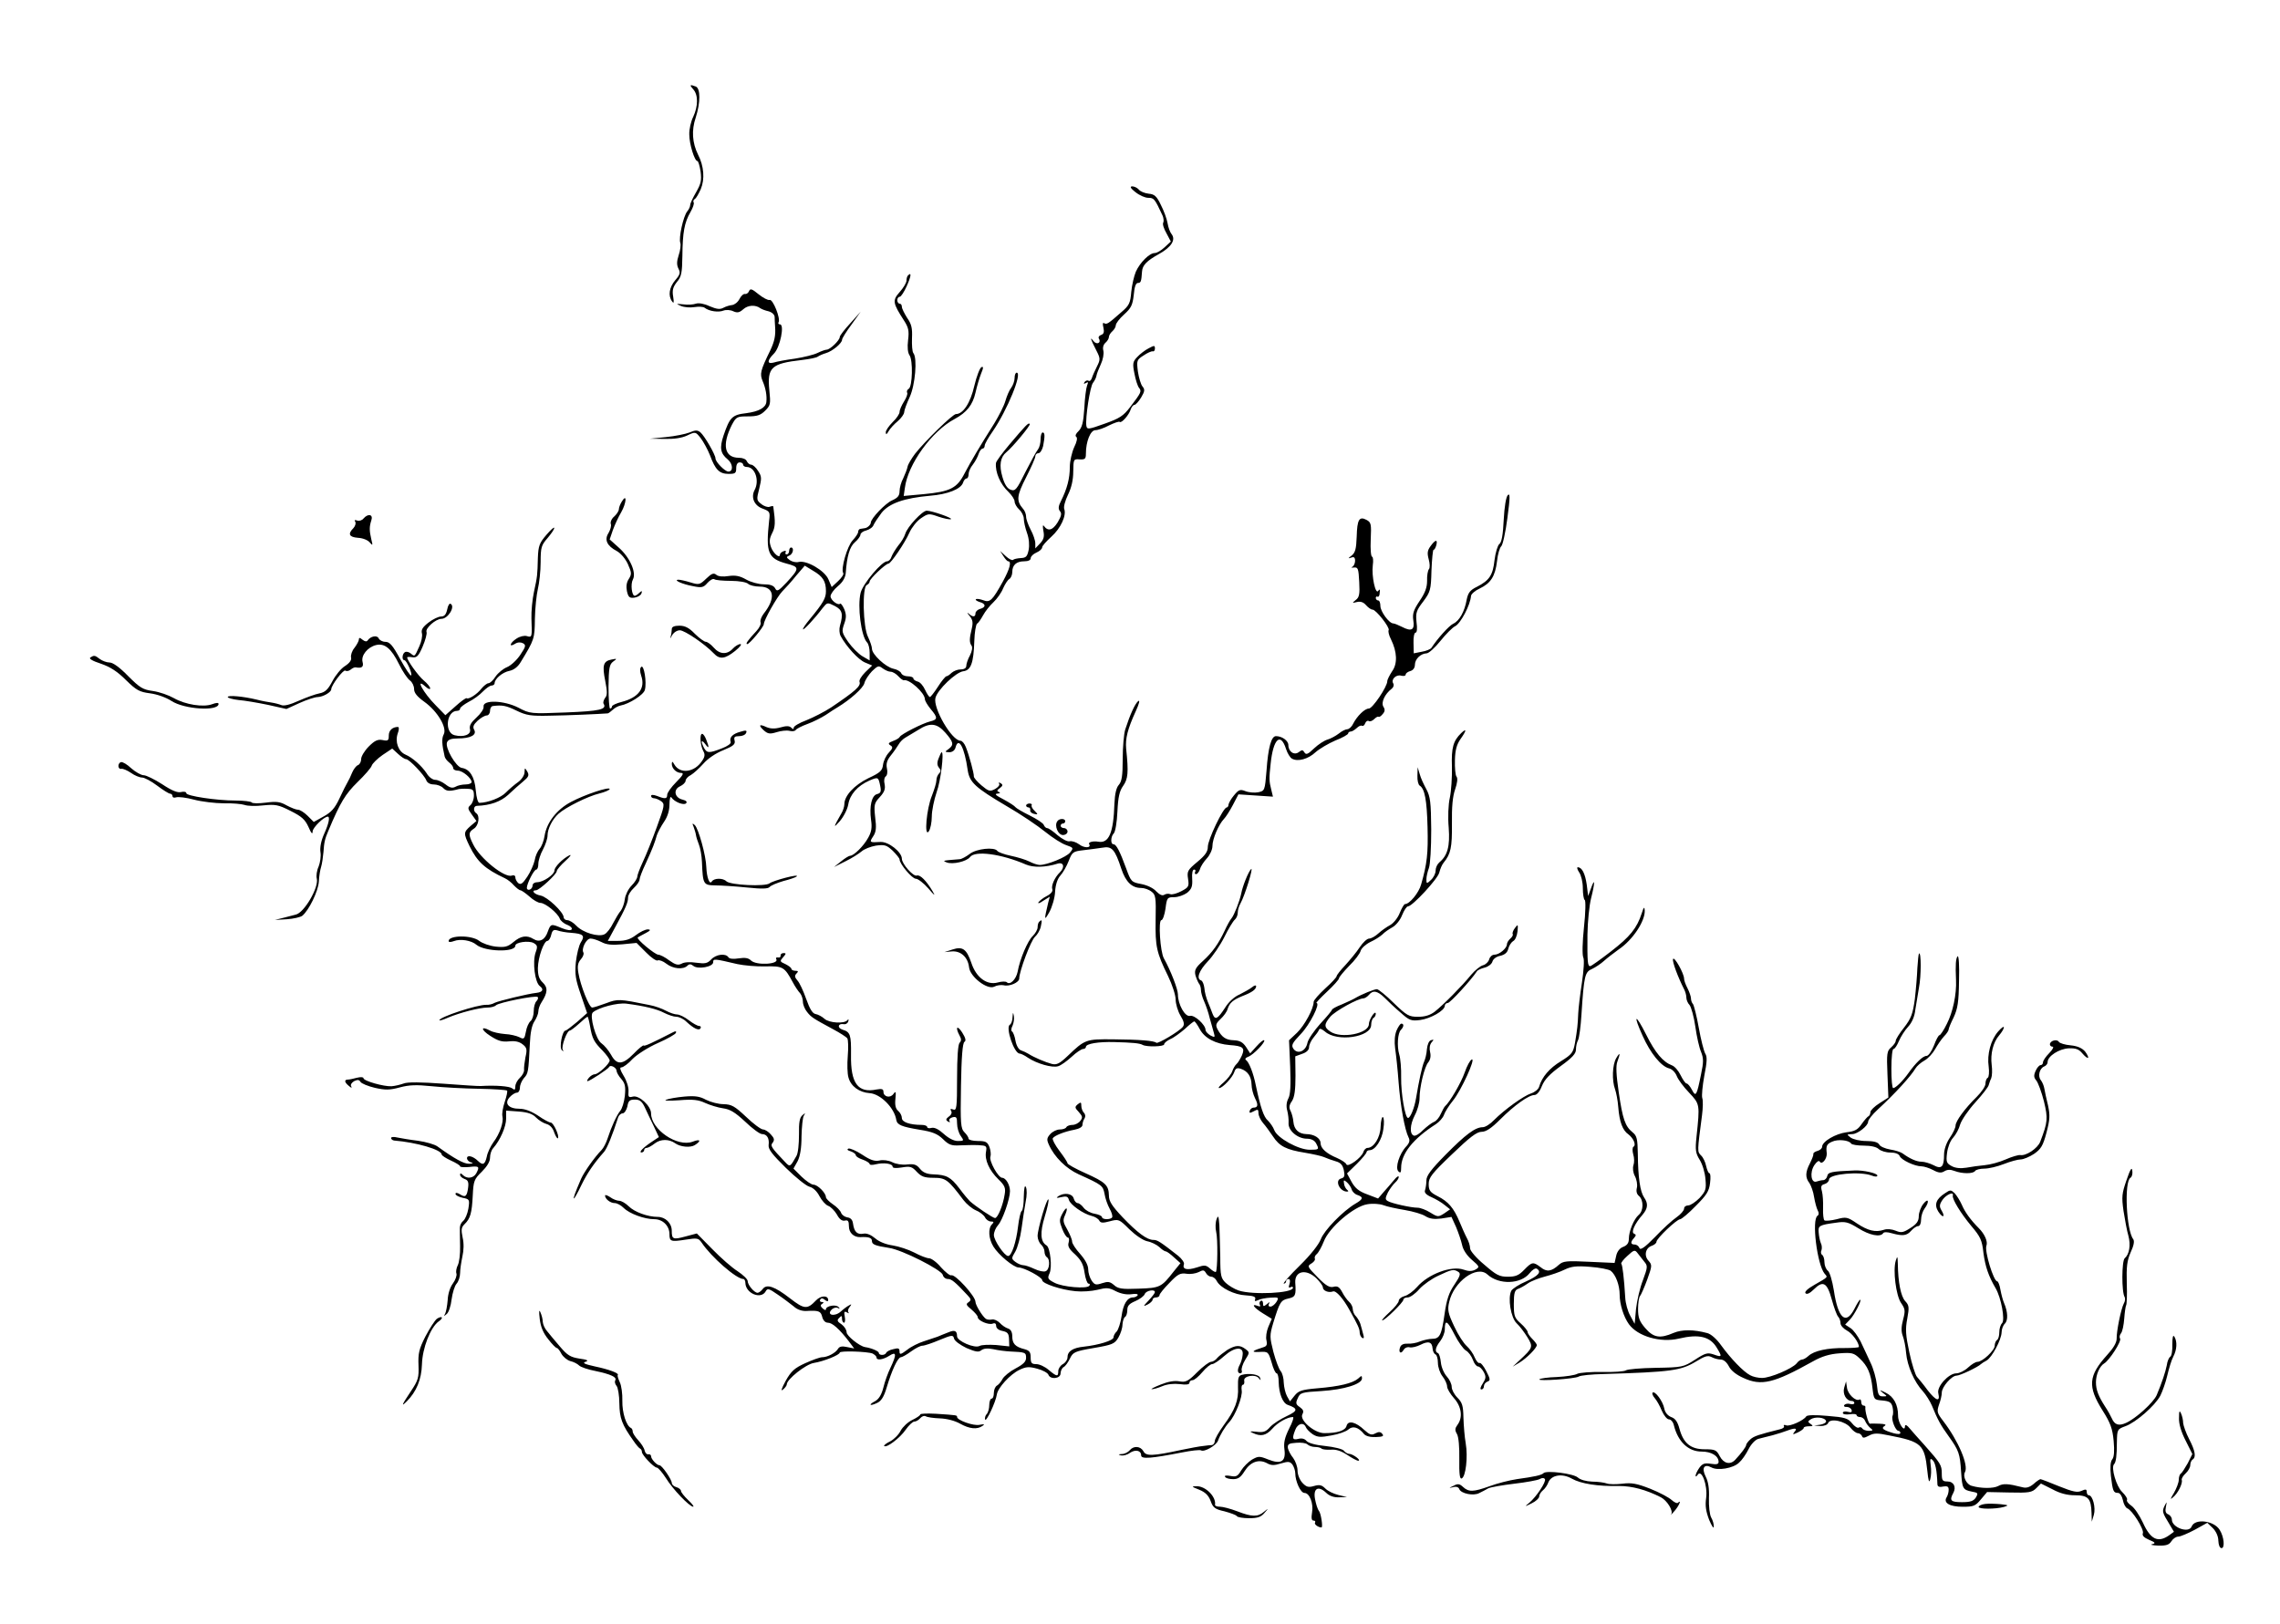 <?xml version="1.0" standalone="no"?>
<!DOCTYPE svg PUBLIC "-//W3C//DTD SVG 20010904//EN"
 "http://www.w3.org/TR/2001/REC-SVG-20010904/DTD/svg10.dtd">
<svg version="1.0" xmlns="http://www.w3.org/2000/svg"
 width="991pt" height="706pt" viewBox="0 0 991 706"
 preserveAspectRatio="xMidYMid meet">

<g transform="translate(0,706) scale(0.1,-0.1)"
fill="#000000" stroke="none">
<path d="M3013 6672 c22 -24 22 -73 0 -120 -10 -20 -18 -55 -17 -77 0 -41 23
-115 35 -115 4 0 10 -20 14 -45 5 -39 2 -53 -19 -90 -14 -24 -26 -49 -26 -56
0 -7 -6 -20 -13 -28 -17 -21 -38 -116 -30 -137 3 -8 0 -33 -7 -53 -9 -28 -9
-43 -1 -59 9 -17 7 -26 -14 -50 -26 -31 -32 -67 -14 -92 8 -11 9 -6 5 20 -5
28 -1 42 16 64 20 23 23 40 24 114 1 103 9 145 35 190 11 19 17 37 14 42 -3 5
-1 11 5 15 6 3 17 23 26 43 18 43 14 100 -12 150 -25 51 -29 105 -10 161 21
65 21 127 0 135 -26 10 -28 7 -11 -12z"/>
<path d="M4935 6225 c17 -14 42 -25 56 -25 25 0 28 -4 62 -77 5 -11 6 -26 3
-31 -4 -6 3 -27 14 -46 l19 -36 -27 -25 c-15 -14 -34 -25 -43 -25 -23 0 -64
-41 -82 -81 -8 -19 -17 -58 -20 -88 -4 -49 -9 -59 -43 -88 -59 -52 -63 -54
-75 -48 -6 4 -7 -3 -3 -19 4 -19 2 -28 -10 -32 -9 -3 -13 -10 -10 -15 12 -19
-8 -30 -23 -12 -17 22 -14 11 12 -40 18 -35 18 -40 3 -70 -9 -18 -19 -40 -22
-50 -3 -10 -10 -16 -15 -12 -5 3 -13 0 -17 -6 -5 -8 -3 -9 6 -4 10 6 11 4 5
-11 -4 -10 -10 -55 -12 -99 -4 -62 -10 -84 -25 -99 -12 -11 -16 -21 -10 -25 6
-4 3 -21 -9 -45 -10 -22 -19 -61 -19 -86 0 -50 -12 -95 -38 -147 -12 -23 -13
-35 -5 -45 9 -10 6 -22 -10 -49 -22 -35 -42 -40 -60 -15 -5 6 -5 -3 -2 -21 5
-25 2 -38 -14 -55 l-21 -22 0 22 c0 12 -9 39 -20 59 -11 21 -20 46 -20 57 0
11 -6 27 -14 35 -29 34 -27 56 14 136 22 43 40 84 40 91 0 8 6 14 14 14 7 0
16 14 20 31 8 42 8 59 -2 59 -5 0 -9 -13 -9 -29 0 -17 -5 -36 -11 -44 -7 -8
-31 -52 -55 -99 -38 -77 -44 -84 -64 -77 -15 5 -27 24 -36 56 -15 50 -9 86 17
107 27 22 107 118 102 123 -6 7 -16 -4 -89 -90 -31 -37 -58 -73 -58 -80 -4
-39 19 -93 55 -126 14 -14 26 -32 26 -41 0 -9 9 -25 20 -35 11 -10 20 -28 20
-40 0 -12 6 -40 14 -62 9 -25 11 -53 7 -74 -6 -28 -11 -34 -34 -35 -15 -1 -30
-4 -34 -8 -4 -3 -18 4 -31 16 l-25 23 14 -22 c8 -13 17 -23 21 -23 16 0 7 -33
-23 -88 -46 -83 -56 -93 -86 -81 -14 5 -28 7 -31 4 -4 -3 4 -8 16 -12 27 -7
29 -23 2 -30 -11 -3 -20 -12 -20 -19 0 -17 -12 -18 -30 -1 -8 6 -6 2 4 -10 14
-17 16 -29 10 -55 -11 -45 -11 -61 -1 -75 5 -7 2 -24 -7 -42 -9 -16 -16 -37
-16 -46 0 -9 -9 -15 -24 -15 -14 0 -31 -7 -40 -15 -8 -8 -18 -15 -23 -15 -4
-1 -21 -21 -36 -45 -16 -25 -32 -45 -35 -45 -4 0 -13 14 -21 31 -8 18 -22 34
-32 36 -11 3 -19 9 -19 14 0 5 -11 9 -24 9 -13 0 -26 6 -29 14 -3 7 -18 16
-34 19 -33 7 -93 62 -93 87 0 9 -8 32 -17 51 -22 42 -26 220 -5 226 6 3 12 10
12 15 0 12 70 78 82 78 10 0 72 91 91 135 10 22 32 50 50 62 31 21 34 22 76 7
24 -8 48 -13 54 -11 12 4 -83 37 -105 37 -19 0 -84 -70 -93 -100 -4 -14 -18
-37 -31 -52 -12 -16 -25 -37 -29 -48 -3 -11 -12 -20 -19 -20 -23 0 -104 -96
-115 -136 -15 -59 2 -191 28 -217 6 -6 11 -26 11 -45 l0 -33 -31 18 c-17 10
-45 38 -62 62 -28 41 -29 46 -18 78 10 27 10 41 1 64 -7 16 -15 27 -18 25 -9
-10 -42 15 -42 32 0 9 14 29 32 44 21 17 32 37 34 56 5 74 17 115 40 135 13
11 24 26 24 33 0 6 11 15 25 18 14 4 29 14 32 24 4 9 20 33 35 53 33 41 98 64
211 74 76 6 134 29 143 57 3 10 10 18 15 18 5 0 9 8 9 19 0 10 8 29 19 42 10
13 21 34 25 47 4 12 12 22 17 22 5 0 9 6 9 13 0 7 16 35 35 62 63 92 130 255
104 255 -5 0 -9 -10 -9 -23 0 -13 -7 -32 -15 -43 -8 -10 -19 -36 -25 -57 -6
-21 -28 -64 -48 -97 -65 -103 -101 -164 -129 -217 -33 -65 -62 -80 -177 -91
l-88 -8 5 35 c13 103 117 247 217 300 52 28 78 61 90 114 6 27 17 64 24 82 11
26 11 33 2 29 -7 -3 -21 -39 -31 -81 -17 -75 -49 -123 -80 -123 -14 0 -135
-118 -178 -173 -15 -20 -30 -45 -32 -55 -2 -11 -11 -34 -19 -51 -9 -16 -16
-42 -16 -56 0 -20 -8 -29 -32 -40 -29 -12 -93 -79 -93 -97 0 -9 -15 -23 -26
-24 -5 -1 -13 -2 -19 -3 -5 0 -10 -6 -10 -13 0 -7 -11 -23 -24 -37 -24 -26
-52 -124 -41 -142 4 -5 -7 -21 -22 -35 l-28 -26 -14 33 c-16 39 -96 85 -130
76 -11 -3 -28 1 -38 8 -16 12 -16 14 -2 20 16 6 22 35 7 35 -4 0 -8 -7 -8 -15
0 -8 -5 -15 -11 -15 -5 0 -7 4 -4 10 3 6 -1 7 -9 4 -9 -3 -16 -10 -16 -15 0
-19 -29 5 -39 33 -8 23 -7 36 5 60 14 27 15 46 5 117 -1 2 -8 1 -16 -2 -7 -3
-24 2 -36 12 -21 16 -21 20 -9 67 11 45 11 53 -5 77 -9 15 -23 27 -30 27 -7 0
-15 7 -19 15 -3 9 -18 15 -34 15 -63 0 -75 55 -31 143 19 35 22 37 70 37 40 0
55 5 75 25 23 23 24 29 18 88 -10 100 8 117 141 132 33 4 65 10 70 15 6 4 21
11 35 15 28 8 70 43 70 58 0 6 18 35 41 66 l40 56 -45 -50 c-25 -27 -46 -54
-46 -60 0 -14 -42 -55 -57 -55 -5 0 -23 -6 -39 -14 -16 -8 -60 -19 -99 -25
-38 -5 -80 -13 -92 -17 -30 -8 -29 9 1 39 27 27 47 127 26 127 -6 0 -9 4 -6 9
10 15 -25 103 -39 97 -7 -2 -28 9 -48 25 -28 23 -36 26 -41 14 -3 -8 -11 -14
-17 -13 -7 2 -18 -8 -25 -22 -7 -14 -22 -25 -32 -26 -10 -1 -27 -6 -38 -12
-15 -8 -29 -6 -60 7 -23 11 -47 15 -59 11 -11 -4 -36 -6 -55 -3 -33 3 -33 3
-10 -7 14 -6 40 -8 58 -5 19 3 39 2 45 -3 19 -15 60 -21 82 -12 11 4 30 3 42
-3 18 -8 27 -6 44 9 20 18 53 20 74 4 6 -4 21 -10 35 -13 15 -4 26 -14 27 -24
0 -10 1 -29 2 -43 3 -39 -3 -64 -20 -101 -45 -92 -47 -104 -34 -136 13 -30 19
-63 16 -90 -2 -25 -33 -42 -87 -49 -62 -7 -72 -18 -99 -97 -18 -54 -14 -78 18
-104 23 -19 25 -53 3 -53 -15 0 -56 42 -56 57 0 16 -48 99 -66 114 -13 10 -21
10 -47 -1 -18 -7 -63 -16 -102 -20 l-70 -7 63 -1 c42 -1 76 4 99 15 36 17 36
17 59 -12 12 -16 30 -49 40 -74 23 -63 41 -81 81 -81 29 0 33 3 33 25 0 16 6
25 15 25 8 0 15 -4 15 -10 0 -5 7 -10 16 -10 36 0 56 -59 34 -100 -17 -32 -2
-68 35 -81 31 -12 33 -14 28 -53 -15 -139 -5 -164 76 -186 57 -15 57 -20 0
-82 -36 -38 -42 -41 -50 -25 -7 12 -22 17 -49 17 -22 0 -56 9 -77 21 -28 16
-47 19 -76 15 -24 -4 -45 -2 -53 5 -12 10 -21 6 -44 -16 -28 -27 -32 -28 -68
-17 -22 7 -46 12 -53 12 -25 -1 18 -20 63 -28 38 -8 46 -6 63 14 11 12 24 20
30 16 5 -4 38 -7 72 -7 36 0 68 -6 75 -13 6 -6 29 -12 50 -12 63 0 71 -50 18
-117 -10 -13 -17 -30 -14 -38 3 -7 -5 -24 -18 -38 -39 -42 -49 -57 -40 -57 10
0 72 75 72 87 0 17 57 118 80 142 14 14 42 45 61 69 l37 43 36 -22 c43 -25 56
-46 56 -89 0 -30 -11 -50 -72 -124 -16 -19 -28 -37 -28 -41 0 -9 52 47 85 91
21 26 21 26 53 10 33 -17 38 -34 23 -86 -4 -14 -3 -34 3 -45 25 -46 77 -103
106 -115 l31 -13 -30 -29 c-16 -16 -28 -35 -25 -42 7 -18 -18 -40 -123 -111
-29 -19 -78 -44 -108 -56 -30 -11 -55 -26 -55 -32 0 -8 -3 -8 -11 0 -8 8 -22
8 -46 1 -25 -7 -44 -6 -61 1 -32 15 -37 9 -12 -14 17 -15 26 -17 55 -8 19 6
44 9 56 6 12 -3 24 -2 28 4 3 5 26 17 51 26 25 9 60 27 79 39 19 13 42 28 51
33 56 34 111 83 117 105 3 14 19 37 33 52 25 24 29 26 46 13 11 -8 26 -15 35
-15 9 0 24 -9 34 -20 9 -10 20 -18 24 -17 23 6 90 -54 91 -82 0 -7 11 -26 25
-43 32 -38 31 -46 -2 -54 -33 -8 -127 -56 -132 -67 -2 -5 -15 -13 -29 -18 -21
-8 -23 -12 -12 -19 12 -7 11 -13 -7 -32 -12 -13 -23 -36 -25 -53 -3 -25 -12
-34 -64 -58 -61 -30 -104 -76 -104 -113 0 -10 -6 -29 -13 -40 -35 -61 -36 -67
-7 -34 17 20 33 51 37 73 7 43 40 81 92 104 38 16 39 16 47 -24 5 -24 2 -31
-14 -35 -23 -6 -34 -52 -26 -112 5 -33 2 -52 -12 -77 -20 -37 -63 -79 -79 -79
-5 0 -23 -11 -40 -25 l-30 -24 50 25 c27 13 58 33 70 43 11 10 39 21 62 25 38
5 46 3 73 -22 16 -16 30 -33 30 -38 0 -19 54 -84 71 -84 9 0 34 -19 54 -42 27
-32 32 -35 19 -13 -27 46 -55 74 -69 69 -15 -6 -65 51 -65 73 0 29 -58 75 -93
73 -48 -3 -49 -2 -32 24 13 19 15 38 9 83 -6 55 -4 62 20 88 20 22 25 35 21
56 -4 16 -1 30 5 34 6 4 9 19 5 35 -4 20 0 35 17 56 13 16 28 38 34 48 6 11
19 24 30 30 10 6 35 21 55 33 51 33 81 30 118 -12 36 -41 38 -53 14 -71 -17
-12 -17 -13 3 -14 13 0 24 8 27 20 13 50 39 2 53 -97 8 -54 32 -76 169 -157
61 -35 136 -86 168 -112 32 -26 73 -52 92 -58 31 -11 32 -12 16 -32 -16 -20
-99 -54 -132 -54 -9 0 -30 7 -45 15 -16 8 -52 19 -81 25 -29 6 -55 16 -58 21
-12 18 -91 10 -120 -13 -16 -12 -36 -23 -44 -23 -75 -6 -76 -6 -56 -14 26 -10
86 4 101 23 21 30 137 14 243 -32 33 -14 85 -13 139 4 26 7 31 -16 9 -38 -23
-22 -39 -59 -33 -74 3 -8 -6 -20 -24 -29 -16 -8 -32 -21 -36 -27 -5 -7 5 -5
20 6 l29 18 -7 -26 c-18 -76 -18 -82 5 -41 12 22 24 62 25 89 2 32 11 57 23
70 11 12 27 40 36 63 15 39 19 42 63 47 26 3 63 8 83 11 42 8 55 -7 83 -92 19
-57 46 -83 86 -83 14 0 34 -7 45 -16 18 -13 20 -25 18 -122 -2 -117 4 -143 54
-245 18 -37 33 -83 33 -102 0 -18 9 -50 21 -70 16 -26 18 -39 10 -49 -16 -20
-109 -75 -115 -69 -9 9 -73 14 -188 15 -118 1 -122 0 -197 -72 -36 -34 -48
-40 -69 -35 -27 7 -77 28 -102 44 -8 5 -23 12 -32 15 -10 3 -20 20 -24 41 -3
19 -10 38 -15 41 -5 3 -4 14 2 25 5 11 8 30 6 42 -4 19 -4 18 -6 -5 0 -15 -6
-30 -12 -33 -19 -12 19 -125 43 -125 5 0 22 -8 36 -18 39 -26 106 -45 131 -37
12 3 38 22 59 41 20 19 43 34 50 34 6 0 12 4 12 9 0 14 55 23 124 21 78 -2
110 -5 122 -12 17 -10 94 -8 94 2 0 6 12 16 27 23 15 6 43 27 63 44 19 18 38
33 41 33 3 0 14 -15 24 -34 21 -39 68 -64 130 -69 58 -4 67 -12 53 -45 -7 -15
-17 -32 -23 -37 -7 -6 -15 -20 -19 -32 -4 -12 -21 -34 -37 -48 -17 -14 -26
-25 -20 -25 15 0 58 46 66 70 5 16 12 19 28 14 30 -10 46 -33 47 -69 0 -16 7
-43 15 -59 15 -29 13 -41 -7 -41 -6 0 -13 -6 -16 -13 -3 -11 0 -12 17 -3 18
10 21 9 21 -8 0 -11 9 -30 20 -43 11 -12 30 -39 43 -58 28 -43 58 -58 139 -71
35 -6 72 -14 83 -19 11 -5 33 -13 50 -18 22 -6 31 -16 36 -39 5 -25 3 -32 -12
-36 -29 -8 -6 -57 26 -57 7 0 7 3 0 8 -5 4 -12 16 -13 26 -3 17 -1 18 12 7 8
-7 18 -21 21 -31 3 -11 15 -22 26 -25 26 -9 24 -18 -9 -37 -56 -33 -137 -117
-151 -155 -9 -23 -44 -68 -92 -115 -44 -43 -74 -78 -69 -78 6 0 10 5 10 10 0
6 5 10 11 10 6 0 8 -9 4 -21 -5 -15 -4 -19 4 -15 6 4 11 3 11 -2 0 -24 -175
-32 -236 -12 -18 6 -43 21 -56 33 -21 20 -24 31 -24 112 -1 50 -3 112 -4 139
-3 41 -5 45 -12 26 -5 -13 -6 -38 -2 -54 8 -32 6 -167 -1 -175 -3 -2 -14 4
-25 14 -18 16 -24 17 -59 5 -41 -13 -63 -8 -55 14 3 7 -9 24 -25 37 -78 61
-90 69 -108 69 -27 0 -68 30 -134 99 -46 49 -59 69 -59 94 -1 45 -15 58 -102
97 -43 19 -78 39 -78 43 0 5 -16 29 -35 54 -19 25 -32 50 -29 55 8 12 51 29
94 37 21 4 35 12 35 21 0 8 4 21 9 28 5 8 4 18 -3 25 -6 6 -11 20 -11 30 0 16
-2 17 -15 7 -14 -12 -14 -15 4 -34 16 -18 18 -24 7 -38 -7 -10 -23 -18 -34
-18 -11 0 -24 -4 -27 -10 -3 -6 -16 -10 -29 -10 -13 0 -31 -9 -41 -20 -15 -17
-16 -24 -6 -46 24 -54 75 -104 130 -129 102 -46 105 -49 112 -85 3 -19 13 -48
22 -64 9 -16 14 -33 11 -38 -7 -11 -44 -10 -44 1 0 5 -15 12 -33 15 -18 3 -39
15 -47 26 -8 11 -20 20 -26 20 -6 0 -14 9 -17 20 -6 22 -41 27 -67 10 -11 -8
-8 -9 13 -4 22 5 29 3 33 -12 6 -21 62 -61 100 -70 13 -3 28 -12 32 -20 6 -11
16 -11 46 -3 38 10 40 10 85 -35 27 -26 59 -48 78 -52 17 -3 41 -15 52 -25 11
-11 24 -19 28 -19 5 0 21 -12 36 -26 l28 -25 -30 -37 c-53 -68 -59 -71 -153
-74 -72 -3 -89 0 -106 16 -18 15 -26 16 -51 8 -27 -9 -33 -8 -46 11 -8 12 -15
34 -15 49 0 18 -13 42 -35 67 -19 21 -35 45 -35 54 0 9 -10 32 -21 52 -18 31
-20 40 -10 62 16 36 6 41 -12 6 -13 -25 -13 -32 0 -65 8 -21 19 -38 25 -38 5
0 6 -9 3 -21 -5 -16 1 -28 28 -52 26 -25 36 -43 41 -79 4 -27 12 -48 17 -48 6
0 8 -4 4 -9 -9 -15 -117 -6 -152 13 -29 15 -31 19 -21 41 12 26 3 111 -13 121
-27 16 -29 56 -8 125 12 39 19 72 16 75 -7 7 -47 -129 -47 -159 0 -13 7 -30
15 -37 8 -7 15 -21 15 -31 0 -10 5 -21 10 -24 16 -10 12 -55 -5 -61 -8 -4 -30
1 -49 10 -19 9 -40 16 -48 16 -8 0 -23 6 -34 14 -18 14 -19 15 -1 45 10 17 22
62 27 99 5 37 13 90 18 117 6 28 6 56 1 65 -5 10 -8 -5 -9 -42 0 -31 -4 -59
-9 -62 -5 -3 -12 -34 -16 -68 -8 -68 -28 -128 -43 -128 -16 0 -62 68 -62 91 0
13 8 32 18 43 20 22 52 115 52 148 0 27 -18 58 -34 58 -17 0 -58 74 -51 92 3
8 1 27 -4 41 -9 23 -16 27 -51 27 -22 0 -40 5 -40 10 0 6 -8 18 -18 28 -16 16
-18 36 -15 202 2 125 7 186 15 191 8 5 5 17 -10 41 -22 34 -31 23 -11 -14 8
-14 8 -23 0 -31 -7 -7 -11 -64 -11 -154 0 -129 -2 -142 -17 -136 -11 4 -14 3
-9 -6 5 -7 1 -18 -10 -25 -13 -10 -14 -15 -4 -21 8 -5 11 -4 7 2 -4 6 2 13 13
16 17 4 20 0 20 -27 0 -17 7 -42 16 -54 15 -21 14 -22 -13 -22 -17 0 -40 12
-61 31 -22 20 -40 29 -53 26 -10 -3 -19 -1 -19 4 0 5 -11 9 -24 9 -51 0 -86
12 -86 30 0 10 -7 23 -16 31 -11 9 -15 25 -12 52 3 32 2 36 -9 21 -14 -19 -43
-12 -43 10 0 12 -7 14 -30 10 -81 -17 -113 27 -111 150 1 88 -3 100 -37 110
-24 8 -20 28 5 24 9 -2 18 4 20 12 3 9 1 11 -4 5 -13 -16 -79 -12 -99 6 -11
10 -28 19 -39 21 -13 2 -25 21 -41 66 -12 34 -29 71 -38 80 -12 14 -13 21 -4
30 9 9 8 12 -5 12 -9 0 -17 4 -17 8 0 5 -12 14 -26 21 -25 11 -25 13 -10 30
13 15 14 18 2 18 -8 0 -14 -5 -13 -11 1 -6 -4 -10 -11 -8 -8 1 -11 -2 -8 -7
15 -23 -87 -29 -110 -6 -11 11 -26 13 -53 9 -24 -4 -41 -2 -45 5 -12 18 -54
13 -75 -10 -16 -17 -26 -19 -64 -14 -26 4 -53 3 -64 -4 -16 -8 -27 -5 -54 14
-18 14 -40 25 -48 25 -15 1 -96 68 -89 75 2 1 17 10 33 18 23 12 25 16 11 17
-11 0 -34 -11 -52 -25 -24 -18 -45 -25 -78 -25 l-44 0 34 63 c44 81 54 104 54
126 0 10 11 28 25 41 14 13 25 29 25 37 0 7 12 39 27 70 31 68 39 90 48 122 4
12 18 39 31 58 16 23 24 50 24 77 0 23 4 36 8 30 13 -20 54 -36 64 -26 6 6 1
12 -15 16 -35 8 -42 44 -11 58 13 6 24 17 24 24 0 7 10 19 23 25 12 7 36 29
54 49 19 22 54 46 87 59 44 18 53 26 49 42 -4 15 0 19 20 19 14 0 27 6 30 14
5 11 0 13 -25 5 -34 -9 -49 -25 -42 -44 3 -7 -14 -19 -38 -28 -56 -22 -65 -21
-78 2 -15 29 -12 39 5 17 17 -23 19 -17 5 18 -5 14 -13 26 -18 26 -12 0 -8
-51 5 -75 8 -14 7 -25 -5 -42 -33 -51 -96 -59 -121 -16 -8 14 -10 15 -11 3 0
-21 20 -40 41 -40 13 0 7 -11 -22 -40 -21 -21 -39 -46 -39 -55 0 -18 -9 -19
-44 -5 -17 6 -26 6 -26 0 0 -6 6 -10 13 -10 7 0 21 -6 31 -13 16 -12 15 -19
-19 -112 -20 -55 -47 -123 -61 -152 -13 -28 -24 -57 -24 -64 0 -7 -11 -25 -25
-39 -14 -14 -27 -41 -29 -58 -2 -18 -10 -40 -17 -50 -8 -9 -23 -34 -34 -55
-10 -21 -27 -43 -37 -48 -26 -14 -95 7 -123 37 -12 13 -30 24 -39 24 -9 0 -16
6 -16 13 -1 22 -70 88 -100 94 -28 5 -43 23 -20 23 14 0 90 70 90 83 0 6 17
26 38 45 20 18 28 29 17 24 -30 -15 -65 -51 -65 -66 0 -18 -49 -51 -75 -51
-11 0 -20 -6 -20 -14 0 -8 -6 -16 -12 -18 -7 -3 -13 1 -13 7 0 19 31 80 41 80
5 0 9 11 9 25 0 14 9 42 20 62 11 21 20 48 20 61 0 29 21 71 48 95 30 27 127
76 178 88 24 6 44 15 44 19 0 12 -108 -24 -168 -56 -61 -32 -106 -89 -115
-148 -3 -21 -13 -46 -21 -55 -9 -10 -19 -32 -22 -51 -4 -18 -18 -50 -32 -71
-20 -30 -28 -36 -39 -28 -7 6 -13 18 -13 25 0 8 -6 11 -15 8 -31 -12 -139 75
-168 135 -22 44 -21 53 3 69 21 13 27 56 10 67 -14 9 -12 32 3 32 58 2 103 18
136 48 20 19 49 45 65 58 24 20 27 27 18 43 -11 18 -11 18 -12 -3 0 -12 -12
-31 -27 -42 -16 -11 -40 -32 -54 -46 -22 -23 -77 -44 -115 -45 -7 0 -13 23
-16 55 -5 58 -26 92 -61 97 -25 4 -73 87 -64 111 5 12 18 17 47 17 55 0 84 15
71 38 -7 12 -3 22 15 39 14 13 32 23 40 23 7 0 14 9 14 20 0 11 6 21 13 21 40
5 57 2 102 -20 43 -21 63 -24 145 -22 76 1 213 7 252 10 4 1 13 8 22 16 8 8
23 16 33 18 38 7 101 47 106 68 9 33 -4 112 -16 100 -6 -6 -6 -19 0 -38 19
-54 -11 -95 -84 -114 -24 -6 -43 -15 -43 -20 0 -5 -4 -9 -8 -9 -4 0 -7 43 -7
95 1 81 4 97 20 109 18 13 18 14 -7 9 -36 -7 -41 -25 -27 -94 9 -46 9 -62 -1
-73 -6 -9 -9 -19 -7 -24 17 -26 -15 -33 -164 -39 -152 -6 -155 -6 -206 21 -63
32 -156 35 -151 4 2 -9 -12 -30 -31 -47 -24 -22 -32 -36 -28 -51 6 -23 -27
-36 -67 -26 -45 11 -36 106 11 106 7 0 13 4 13 10 0 5 17 18 37 29 21 10 49
31 62 45 14 14 30 26 38 26 7 0 13 5 13 10 0 19 34 48 65 54 19 4 37 18 49 39
59 97 60 100 61 187 1 47 7 105 13 130 6 25 12 77 12 116 0 65 3 74 30 105 16
19 30 39 29 44 0 6 -15 -8 -34 -30 -30 -35 -35 -47 -37 -100 -2 -76 -2 -79
-17 -148 -7 -32 -12 -84 -11 -115 3 -82 3 -84 -20 -77 -11 3 -30 -1 -45 -11
-28 -18 -35 -40 -7 -23 12 8 25 8 35 3 14 -8 13 -14 -11 -50 -15 -23 -41 -47
-58 -54 -17 -7 -39 -25 -50 -41 -10 -16 -24 -29 -31 -29 -6 0 -20 -11 -30 -23
-19 -25 -57 -49 -65 -42 -2 2 -24 -13 -48 -35 l-44 -39 -41 42 c-55 55 -93
125 -45 82 11 -10 20 -13 20 -7 0 5 -12 21 -28 34 -24 20 -72 87 -72 100 0 3
10 3 22 1 19 -3 27 4 45 46 12 28 20 57 17 64 -6 16 40 57 65 57 28 0 61 53
40 65 -5 4 -12 -7 -15 -24 -5 -22 -12 -31 -27 -31 -11 0 -36 -12 -54 -26 -26
-20 -33 -32 -29 -47 3 -11 -2 -37 -11 -56 -21 -47 -20 -46 -37 -32 -8 7 -20
10 -26 6 -12 -7 -14 -35 -2 -35 9 0 36 -60 29 -66 -3 -3 -24 28 -47 70 -33 61
-46 76 -65 76 -12 0 -25 7 -29 15 -6 15 -35 10 -48 -9 -4 -6 -12 -5 -22 3 -12
10 -16 10 -16 1 0 -6 -9 -23 -19 -36 -11 -13 -17 -32 -15 -42 3 -11 -6 -24
-26 -37 -18 -11 -42 -41 -55 -66 -19 -36 -31 -48 -56 -53 -17 -3 -58 -18 -90
-32 -37 -17 -65 -24 -76 -19 -10 4 -29 9 -43 11 -14 2 -43 7 -65 13 -58 14
-125 20 -125 11 0 -4 21 -10 47 -13 27 -2 84 -12 128 -21 l80 -18 57 26 c31
14 67 26 80 26 23 1 58 21 58 34 0 17 52 86 61 81 5 -4 16 -2 23 4 8 7 18 11
22 10 27 -5 36 2 30 24 -7 28 22 64 59 73 37 9 66 -15 99 -82 16 -33 38 -65
48 -72 10 -7 18 -24 18 -37 0 -17 13 -33 45 -56 57 -41 99 -112 84 -141 -10
-18 -8 -45 4 -97 2 -8 11 -19 20 -26 9 -7 17 -17 17 -24 0 -6 9 -11 20 -11 21
0 60 -33 60 -50 0 -5 -12 -10 -26 -10 -14 0 -34 -4 -44 -10 -13 -7 -24 -5 -43
10 -14 11 -34 20 -45 20 -11 0 -28 12 -37 28 -22 33 -62 69 -93 82 -30 13 -46
55 -33 92 6 15 6 28 1 28 -24 0 -40 -15 -40 -37 0 -22 -3 -25 -27 -20 -21 4
-34 -2 -60 -28 -18 -18 -33 -43 -33 -54 0 -12 -6 -24 -14 -27 -8 -3 -19 -18
-25 -32 -6 -15 -15 -34 -20 -42 -5 -8 -21 -40 -35 -70 -20 -43 -36 -61 -69
-79 l-43 -24 -27 27 c-14 14 -33 26 -41 26 -9 0 -31 9 -50 19 -28 16 -44 18
-90 12 -31 -4 -59 -4 -62 1 -3 4 -34 8 -69 8 -84 0 -215 20 -215 32 0 6 -10 8
-23 5 -15 -4 -40 6 -82 34 -33 21 -69 39 -80 39 -11 0 -36 14 -54 30 -18 17
-38 29 -45 27 -16 -5 -14 -33 2 -29 7 1 26 -7 42 -18 15 -11 37 -20 48 -20 10
0 40 -16 65 -35 25 -19 51 -35 56 -35 6 0 11 -5 11 -11 0 -6 7 -8 16 -5 9 3
44 -1 77 -10 34 -9 93 -16 130 -16 38 1 78 -3 90 -7 13 -5 49 -6 82 -2 52 5
65 3 118 -24 48 -24 63 -37 78 -70 12 -28 18 -34 18 -19 1 17 49 64 66 64 10
0 5 -29 -16 -75 -13 -29 -19 -59 -16 -79 3 -17 -1 -45 -8 -63 -8 -17 -11 -41
-8 -52 10 -38 -55 -150 -92 -157 -5 -1 -28 -7 -50 -13 l-40 -10 52 3 c29 2 59
9 67 15 29 24 69 106 72 148 1 24 6 53 10 65 4 13 8 41 10 63 3 44 6 58 22 95
51 122 74 159 126 210 31 30 59 62 62 72 3 9 24 30 47 46 l42 28 25 -23 c14
-13 29 -23 35 -23 14 0 80 -70 88 -92 4 -11 17 -18 32 -18 15 0 34 -7 42 -16
14 -14 27 -15 68 -4 6 1 22 2 38 1 23 -1 27 -5 27 -30 0 -16 -7 -34 -15 -41
-13 -11 -12 -16 6 -41 l20 -28 -26 -22 c-30 -27 -31 -31 -4 -87 34 -69 67 -99
154 -140 11 -5 29 -19 39 -31 11 -11 23 -21 28 -21 4 0 22 -12 39 -27 17 -16
39 -28 48 -28 21 0 75 -44 84 -68 3 -9 18 -22 32 -27 15 -6 23 -14 20 -20 -4
-6 -19 -4 -42 5 -48 20 -49 20 -62 -15 -12 -36 -36 -48 -62 -32 -29 18 -55 14
-87 -13 -25 -21 -37 -24 -77 -20 -26 3 -58 14 -72 25 -33 26 -133 25 -133 -1
0 -5 10 -5 23 0 28 11 76 3 98 -16 36 -30 169 -34 169 -4 0 15 57 23 79 12 17
-10 19 -15 9 -42 -14 -41 -3 -131 19 -146 18 -14 12 -26 -15 -29 -38 -4 -164
-35 -181 -43 -10 -6 -26 -10 -37 -9 -39 1 -204 -53 -204 -67 0 -3 17 2 37 11
52 22 138 44 171 44 16 0 32 4 38 10 12 12 173 44 181 36 4 -3 1 -12 -5 -18
-7 -7 -12 -26 -12 -44 0 -17 -6 -37 -14 -43 -8 -7 -17 -27 -20 -46 -6 -32 -9
-34 -28 -24 -12 6 -40 13 -64 14 -23 2 -52 8 -64 15 -41 22 -41 4 1 -23 34
-22 51 -27 81 -24 27 3 45 -1 60 -13 18 -14 20 -22 12 -56 -4 -21 -7 -46 -6
-55 1 -9 -8 -25 -18 -34 -11 -10 -20 -27 -20 -38 0 -15 -3 -17 -14 -8 -11 9
-71 14 -136 10 -8 -1 -81 4 -162 10 -97 7 -156 8 -173 1 -14 -5 -38 -11 -53
-12 -33 -2 -122 23 -122 35 0 5 -12 6 -28 2 -15 -4 -33 -8 -39 -8 -18 0 -16
-12 4 -28 10 -9 14 -9 10 -2 -5 7 1 16 12 23 15 7 22 7 28 -3 4 -7 33 -19 63
-26 45 -10 64 -10 108 2 41 11 72 12 140 5 48 -5 140 -10 204 -11 64 -1 119
-5 122 -8 3 -2 -2 -25 -10 -49 -8 -24 -13 -52 -10 -63 6 -24 -11 -75 -39 -112
-12 -17 -26 -45 -29 -63 -8 -35 -17 -39 -38 -19 -21 21 -48 28 -48 12 0 -7 8
-16 18 -18 11 -3 8 -5 -9 -6 -22 -1 -65 23 -137 75 -12 9 -50 20 -85 25 -34 4
-74 11 -89 14 -16 4 -28 3 -28 -2 0 -5 6 -10 13 -11 98 -8 207 -40 207 -61 0
-4 18 -16 40 -26 22 -10 40 -21 40 -25 0 -4 18 -5 40 -3 43 5 46 2 30 -28 -12
-21 -40 -25 -58 -7 -9 9 -12 9 -12 1 0 -7 9 -14 19 -18 15 -5 19 -13 16 -37
-5 -39 -12 -45 -35 -30 -13 8 -20 8 -20 2 0 -6 14 -13 31 -17 30 -6 31 -7 25
-47 -4 -23 -14 -46 -22 -53 -8 -6 -15 -19 -15 -30 0 -10 0 -46 1 -80 1 -34 -4
-72 -10 -83 -6 -12 -9 -28 -6 -36 3 -8 -4 -28 -15 -43 -13 -17 -22 -47 -23
-73 -2 -25 -7 -51 -11 -59 -7 -12 -6 -12 7 -1 8 6 18 35 21 63 4 29 13 59 22
69 8 9 15 30 15 46 0 16 5 48 10 72 6 26 7 57 1 82 -7 34 -6 44 8 58 26 25 32
49 36 125 3 63 6 71 39 103 23 23 36 44 36 61 0 15 6 34 14 42 30 34 56 93 56
128 l0 35 55 -4 c40 -3 61 -11 75 -26 12 -12 31 -24 45 -28 15 -4 28 -17 34
-37 6 -16 13 -28 16 -25 8 8 -19 68 -31 68 -6 0 -31 13 -55 30 -29 19 -57 30
-80 30 -49 0 -68 23 -44 50 10 11 24 20 32 20 7 0 13 10 13 22 0 12 8 30 17
41 19 20 20 26 26 148 2 50 9 83 20 99 9 14 17 33 17 43 0 10 6 28 14 40 27
42 28 64 5 86 -16 15 -21 31 -21 63 1 47 26 118 42 118 5 0 13 12 16 26 5 21
11 24 28 19 11 -4 38 -9 58 -10 53 -4 62 -12 43 -41 -9 -14 -18 -53 -22 -87
-5 -53 -1 -76 22 -142 l27 -79 -43 -38 c-24 -20 -47 -38 -51 -38 -14 0 -28
-74 -16 -85 8 -7 9 -6 4 2 -7 13 18 83 31 83 4 0 22 14 40 30 18 17 34 30 37
30 2 0 7 -19 11 -42 9 -53 17 -68 55 -106 16 -17 30 -36 30 -42 0 -14 -49 -60
-65 -60 -7 0 -18 -7 -25 -15 -7 -8 -10 -15 -6 -15 9 0 90 53 94 62 5 11 32 -3
32 -17 0 -6 9 -23 21 -36 16 -19 19 -32 15 -73 -3 -27 -12 -56 -20 -65 -15
-18 -38 -68 -55 -120 -6 -19 -18 -42 -26 -50 -32 -33 -76 -96 -89 -125 -28
-65 -35 -86 -31 -86 2 0 17 26 32 58 25 51 52 92 99 145 13 16 35 69 61 150 3
9 12 17 19 17 8 0 17 14 21 30 4 25 10 30 33 30 21 0 30 -8 42 -32 8 -18 26
-55 39 -82 l23 -49 -24 -16 c-43 -28 -65 -50 -52 -51 6 0 12 5 12 10 0 6 5 10
11 10 6 0 22 9 36 20 25 19 61 19 88 0 22 -16 66 -20 85 -8 30 19 24 28 -9 15
-67 -25 -181 53 -181 123 0 32 -52 80 -79 73 -19 -5 -21 -2 -19 24 1 16 -8 45
-21 66 -15 25 -19 37 -10 37 8 0 30 16 49 37 20 20 69 51 110 69 41 18 76 38
78 44 3 8 -1 9 -14 2 -90 -46 -122 -61 -126 -57 -2 3 -22 -13 -43 -35 -49 -50
-74 -51 -99 -5 -11 19 -29 41 -42 50 -24 16 -53 121 -37 134 24 21 107 43 146
38 77 -10 132 -23 164 -40 18 -9 41 -17 53 -17 11 0 31 -9 43 -21 32 -30 55
-41 62 -29 3 5 1 10 -6 10 -7 0 -27 11 -45 25 -18 14 -41 25 -51 25 -10 0 -31
7 -48 16 -16 9 -49 21 -72 25 -133 27 -137 27 -188 8 -27 -10 -55 -19 -61 -19
-13 0 -51 96 -60 151 -5 30 -2 44 11 59 9 10 14 23 11 29 -10 16 12 61 31 61
10 0 31 -7 47 -15 22 -12 46 -14 91 -10 l62 6 41 -41 c22 -23 46 -39 51 -35 6
3 23 -3 37 -14 29 -23 74 -27 92 -9 8 8 15 8 26 -1 20 -16 86 -4 86 16 0 16 3
16 105 -8 28 -6 82 -11 121 -10 77 2 84 -2 120 -69 10 -19 25 -41 32 -48 6 -7
12 -24 12 -37 0 -12 8 -32 18 -44 18 -23 26 -28 113 -75 30 -16 58 -34 62 -40
4 -6 5 -40 2 -76 -3 -36 -2 -78 3 -94 10 -38 47 -65 92 -68 47 -3 108 -64 116
-117 4 -21 23 -29 101 -42 57 -9 78 -18 102 -41 25 -25 37 -29 73 -27 24 1 60
2 81 1 35 -2 37 -4 33 -28 -7 -36 14 -82 54 -121 27 -26 32 -37 27 -65 -7 -47
-30 -103 -42 -103 -9 0 -85 51 -110 74 -5 5 -26 29 -45 55 -38 50 -56 59 -114
61 -27 1 -44 8 -57 24 -15 19 -26 22 -56 19 -21 -3 -50 2 -65 10 -16 8 -40 11
-56 7 -21 -4 -39 2 -75 26 -26 17 -52 28 -59 26 -8 -4 -4 -8 10 -12 12 -4 22
-12 22 -17 0 -5 14 -14 30 -19 17 -6 30 -15 30 -19 0 -5 12 -5 28 -1 33 8 72
3 72 -11 0 -6 15 -7 40 -3 36 6 44 4 65 -19 20 -21 33 -26 73 -26 53 0 63 -8
130 -97 13 -17 37 -37 53 -44 16 -6 34 -20 40 -30 5 -11 17 -19 26 -19 13 0
14 -3 5 -12 -18 -18 -15 -63 6 -97 22 -36 88 -91 110 -91 23 0 102 -42 102
-55 0 -15 82 -42 145 -48 28 -3 70 0 95 6 39 10 50 10 80 -6 22 -11 47 -16 68
-13 19 3 30 1 27 -5 -4 -5 -12 -9 -20 -9 -25 0 -43 -29 -50 -82 -4 -28 -14
-58 -21 -66 -8 -7 -14 -19 -14 -26 0 -13 -64 -33 -128 -40 -49 -5 -72 -20 -72
-47 0 -10 -9 -23 -20 -29 -11 -6 -20 -20 -20 -30 0 -26 -6 -25 -42 5 -16 14
-40 25 -54 25 -20 0 -24 5 -24 29 0 23 -5 30 -27 36 -40 10 -53 24 -53 56 0
18 -6 30 -19 34 -10 3 -26 14 -35 24 -10 10 -25 17 -34 15 -9 -2 -22 -1 -27 3
-15 11 -45 60 -45 74 0 24 -89 122 -105 115 -6 -2 -26 14 -45 35 -18 22 -42
39 -51 39 -10 0 -39 11 -65 25 -25 13 -68 27 -94 31 -29 4 -59 16 -76 31 -18
15 -37 23 -51 20 -27 -5 -40 8 -45 43 -2 17 -10 26 -25 28 -12 2 -24 11 -27
20 -3 9 -19 26 -36 37 -16 11 -30 25 -30 31 0 18 -36 54 -54 54 -9 0 -32 16
-52 35 l-35 35 18 32 c11 22 17 57 17 108 1 41 5 82 10 90 8 13 7 13 -6 2 -12
-10 -16 -30 -15 -85 0 -40 -4 -81 -11 -92 -27 -48 -28 -49 -48 -28 -62 65 -67
72 -55 86 8 11 7 19 -8 35 -10 12 -26 22 -34 22 -9 0 -43 25 -74 55 -50 47
-63 54 -98 55 -22 0 -56 9 -76 19 -27 15 -48 18 -94 14 -33 -3 -68 -9 -80 -14
-11 -4 13 -5 57 -2 61 5 84 2 114 -12 20 -9 55 -20 77 -23 30 -4 52 -17 96
-58 31 -30 64 -54 73 -54 22 0 33 -19 29 -48 -2 -18 16 -41 75 -99 43 -42 89
-79 103 -82 16 -4 33 -21 43 -41 10 -19 27 -38 38 -42 11 -4 28 -21 38 -38 11
-21 23 -29 35 -26 13 3 17 -2 17 -25 0 -28 21 -48 50 -47 35 2 50 -3 50 -16 0
-16 12 -21 75 -31 56 -8 227 -95 233 -117 2 -10 12 -18 22 -18 16 0 31 -12 85
-70 17 -18 17 -22 5 -31 -13 -8 -10 -13 13 -32 15 -13 27 -27 27 -33 0 -15 47
-35 65 -28 10 4 15 0 15 -10 0 -10 11 -19 28 -22 22 -5 27 -11 28 -36 l1 -31
-57 6 c-31 2 -63 1 -72 -4 -21 -12 -98 21 -98 42 0 24 -10 29 -38 17 -15 -6
-36 -14 -47 -19 -11 -4 -38 -13 -60 -20 -22 -7 -55 -23 -72 -37 -28 -21 -33
-22 -33 -7 0 14 -5 16 -27 10 -16 -3 -29 -11 -31 -16 -5 -12 -32 -12 -32 0 0
7 -32 21 -60 25 -24 4 -80 49 -80 64 0 11 -10 26 -22 35 -19 12 -21 18 -10 28
10 11 12 10 12 -4 0 -9 4 -17 9 -17 4 0 6 12 3 26 -4 21 -2 25 9 19 8 -5 11
-5 7 0 -4 4 -2 15 5 23 10 13 9 14 -3 7 -8 -4 -24 -16 -36 -27 -26 -23 -63
-15 -39 9 8 8 21 11 27 7 9 -5 10 -4 3 4 -12 13 -55 5 -55 -10 0 -5 -6 -3 -14
4 -10 9 -11 15 -2 20 8 6 7 8 -2 8 -7 0 -10 5 -7 10 5 8 11 7 21 -1 8 -7 14
-7 14 -1 0 22 -32 21 -53 -1 -38 -40 -51 -39 -113 9 -67 52 -102 64 -119 40
-7 -9 -17 -16 -22 -16 -14 0 -43 34 -43 51 0 8 -20 27 -44 43 -24 15 -73 58
-110 96 l-67 68 -49 -13 c-55 -15 -60 -12 -60 25 0 33 -28 60 -61 60 -43 0
-101 21 -126 46 -13 13 -32 24 -41 24 -10 0 -28 7 -40 16 -12 8 -22 11 -22 7
0 -15 23 -33 42 -33 10 0 27 -9 39 -21 25 -25 90 -49 133 -49 37 0 66 -29 66
-65 0 -32 6 -34 70 -24 51 8 56 7 70 -13 42 -63 151 -158 181 -158 5 0 9 -8 9
-17 1 -46 68 -73 88 -37 8 15 14 13 53 -14 24 -16 55 -40 69 -51 15 -14 36
-21 55 -20 53 3 63 0 69 -26 4 -15 13 -25 25 -25 19 0 50 -28 90 -80 l24 -32
-30 6 c-22 5 -34 3 -40 -7 -10 -18 -46 -37 -69 -37 -10 0 -43 -12 -74 -26 -46
-21 -61 -34 -85 -77 -18 -33 -22 -47 -12 -38 9 7 17 18 17 23 0 22 82 87 117
93 44 7 113 35 113 45 0 9 120 5 143 -4 9 -5 17 -12 17 -17 0 -14 28 -10 55 7
32 21 33 6 6 -51 -11 -22 -25 -61 -31 -86 -8 -32 -20 -51 -36 -60 -31 -16 -24
-23 8 -8 18 8 30 26 42 67 23 77 49 132 62 132 5 0 25 11 44 25 19 14 41 25
49 25 9 0 42 11 75 25 54 22 59 23 63 6 2 -10 27 -28 54 -41 40 -17 53 -19 64
-10 10 8 27 10 52 5 21 -5 54 -9 73 -10 67 -3 70 -4 70 -28 0 -16 -12 -28 -46
-46 -25 -13 -50 -34 -56 -45 -6 -12 -17 -25 -24 -29 -8 -4 -14 -19 -14 -32 0
-14 -4 -25 -10 -25 -5 0 -10 -13 -10 -28 0 -15 -5 -33 -11 -39 -6 -6 -9 -17
-7 -24 4 -13 46 75 51 109 4 29 58 88 98 107 29 14 42 15 78 5 23 -6 45 -18
48 -26 8 -22 53 -18 53 6 0 10 6 23 13 27 8 4 20 21 28 38 13 27 21 31 103 45
81 14 91 18 107 45 10 17 18 42 18 57 1 15 6 30 11 33 6 3 10 17 10 30 0 19 9
28 35 39 19 8 38 22 41 31 6 15 44 22 44 8 0 -4 -12 -20 -27 -36 -25 -26 -25
-28 -5 -18 12 6 22 16 22 21 0 6 7 10 15 10 8 0 15 4 15 10 0 5 19 29 43 53
36 38 47 44 74 40 17 -3 41 1 53 7 19 10 24 10 32 -4 5 -9 15 -16 23 -16 8 0
19 -8 24 -19 16 -30 77 -60 126 -62 33 -2 44 -6 41 -16 -4 -10 -1 -11 12 -5 9
5 34 10 55 11 35 2 37 1 25 -19 -7 -11 -19 -20 -26 -20 -8 0 -10 5 -6 13 5 8
2 8 -9 -2 -15 -12 -17 -11 -17 3 0 10 -5 14 -10 11 -6 -4 -7 -11 -4 -17 5 -7
1 -9 -9 -5 -31 12 -17 -8 22 -32 l39 -24 -15 -35 c-8 -19 -12 -46 -8 -59 4
-17 1 -25 -12 -29 -51 -16 -58 -23 -19 -21 38 2 39 1 53 -45 7 -27 17 -48 22
-48 5 0 9 -17 9 -38 1 -49 17 -91 39 -99 46 -16 45 -26 -4 -49 -26 -12 -59
-33 -72 -47 -18 -21 -30 -25 -60 -21 -28 3 -32 2 -16 -5 35 -17 58 -12 85 18
23 27 66 51 90 51 5 0 -2 -23 -17 -51 -19 -39 -24 -61 -20 -90 7 -53 -15 -66
-72 -43 -37 15 -42 14 -69 -1 -16 -10 -37 -31 -47 -47 -15 -26 -22 -29 -47
-24 -18 3 -27 2 -23 -4 3 -6 19 -10 35 -10 22 0 33 8 50 35 25 40 61 53 96 35
19 -11 32 -11 61 -2 33 10 40 9 51 -5 6 -9 12 -26 12 -37 0 -35 23 -86 40 -86
22 0 40 -45 33 -85 -4 -24 -2 -35 6 -35 7 0 10 -4 7 -9 -5 -7 14 -21 28 -21 7
0 -2 61 -11 72 -6 7 -13 30 -17 51 -9 47 14 60 48 28 14 -14 34 -21 57 -20
l34 1 -37 9 c-21 5 -46 17 -57 28 -16 16 -26 18 -50 11 -24 -7 -33 -4 -50 14
-12 13 -21 36 -21 53 0 17 -9 41 -19 55 -11 13 -21 33 -23 43 -2 17 4 21 36
23 21 2 43 -1 49 -7 6 -6 21 -11 32 -11 12 0 25 -3 29 -7 4 -4 22 -6 40 -5 23
2 45 -5 71 -22 21 -14 43 -26 49 -26 15 1 -24 30 -40 30 -6 0 -17 6 -23 14 -6
7 -42 16 -80 20 -43 4 -74 13 -82 22 -8 10 -21 13 -36 9 -25 -6 -28 1 -13 39
10 28 37 35 46 12 3 -8 17 -22 30 -31 21 -13 34 -14 81 -5 31 5 64 17 74 26
19 17 44 10 68 -20 8 -9 27 -14 51 -13 30 1 37 4 28 14 -7 9 -15 10 -30 2 -16
-9 -25 -6 -47 14 -38 36 -71 44 -78 19 -5 -21 -39 -32 -97 -32 -43 0 -109 57
-95 82 7 13 4 20 -11 31 -18 12 -19 18 -9 39 10 24 17 26 103 31 97 6 176 30
176 55 0 13 -2 13 -17 -1 -24 -20 -80 -34 -177 -42 -69 -6 -82 -11 -99 -32
l-20 -25 -13 23 c-7 13 -13 39 -14 58 0 19 -6 42 -13 50 -8 9 -22 47 -32 84
-16 64 -17 71 -1 125 28 91 33 100 65 107 32 7 35 14 31 69 -3 51 47 62 92 19
15 -15 28 -32 28 -39 0 -15 25 -25 44 -18 13 5 44 -30 72 -81 36 -64 44 -82
44 -97 0 -9 5 -20 11 -24 8 -4 9 1 4 17 -3 13 -9 33 -12 44 -3 10 -12 25 -19
33 -8 7 -14 22 -14 31 0 10 -7 24 -16 32 -8 7 -22 26 -30 42 -12 22 -20 28
-38 23 -17 -4 -33 5 -69 42 -45 46 -46 48 -26 60 11 7 17 16 14 21 -2 5 1 14
9 20 7 6 21 31 30 54 23 61 131 153 189 162 23 4 54 2 70 -4 15 -6 57 -15 93
-21 36 -6 77 -18 90 -27 18 -11 37 -14 69 -10 l44 7 20 -44 c10 -24 22 -59 26
-77 4 -21 20 -46 42 -65 35 -30 35 -32 16 -43 -15 -8 -30 -8 -52 0 -52 18
-153 -19 -202 -76 -16 -18 -40 -36 -54 -39 -14 -4 -25 -13 -25 -20 0 -8 -18
-30 -40 -50 -22 -20 -36 -36 -32 -36 12 0 92 79 92 90 0 6 9 10 19 10 10 0 33
16 50 36 17 19 55 46 84 59 57 27 66 29 86 16 11 -7 8 -18 -17 -55 -24 -35
-34 -65 -43 -128 -13 -92 -21 -108 -55 -108 -12 0 -35 -5 -51 -11 -15 -7 -40
-11 -54 -10 -17 1 -29 -4 -33 -15 -9 -23 3 -33 15 -12 5 9 17 14 27 11 9 -2
30 3 46 11 35 18 51 13 53 -17 1 -12 7 -23 13 -25 5 -2 10 -18 10 -36 0 -19 9
-45 20 -59 11 -14 20 -34 20 -44 0 -10 14 -33 30 -51 33 -37 39 -84 15 -116
-11 -15 -12 -23 -2 -40 7 -12 11 -57 10 -109 -1 -64 2 -87 10 -84 18 6 28 94
18 152 -5 28 -9 78 -10 112 -1 52 -5 66 -26 87 -14 14 -25 35 -25 47 0 13 -10
33 -21 45 -12 13 -24 40 -26 61 -2 21 -8 40 -13 41 -15 6 -11 25 10 52 11 14
20 37 20 51 0 45 11 39 42 -22 16 -32 39 -64 50 -70 11 -6 24 -24 30 -40 5
-16 16 -29 22 -29 7 0 18 -11 25 -24 11 -20 10 -28 -4 -50 -10 -15 -13 -26 -6
-26 6 0 11 6 11 14 0 8 7 17 15 20 14 5 13 11 -5 46 -11 22 -25 38 -29 35 -5
-2 -14 8 -21 24 -6 16 -22 38 -34 49 -13 11 -38 49 -55 86 -27 57 -30 72 -22
106 20 89 120 162 166 120 50 -46 146 -43 184 6 11 14 25 23 31 19 22 -14 7
-31 -46 -55 -31 -13 -60 -32 -65 -41 -16 -32 -2 -117 23 -141 14 -13 34 -40
47 -61 26 -42 24 -46 -34 -100 l-30 -28 30 18 c31 19 74 62 75 76 0 4 -9 16
-20 27 -11 11 -20 24 -20 30 0 5 -13 22 -30 37 -27 24 -30 32 -30 85 0 47 4
60 18 65 9 3 29 14 43 24 14 10 48 23 75 30 27 7 65 20 85 30 29 14 51 17 111
12 41 -3 81 -11 89 -17 22 -17 39 -63 39 -104 0 -41 17 -96 40 -128 38 -53
137 -82 217 -63 88 21 137 9 166 -41 23 -38 22 -41 -14 -28 -27 9 -36 7 -82
-23 -50 -32 -55 -33 -170 -35 -65 -1 -123 -6 -130 -11 -7 -5 -52 -8 -102 -7
-49 1 -99 -3 -109 -8 -10 -6 -50 -12 -89 -14 -38 -1 -72 -6 -76 -10 -9 -9 155
2 171 12 7 5 56 10 108 11 296 9 336 15 401 54 39 24 52 28 68 20 11 -6 29
-11 40 -11 13 0 26 -11 36 -30 9 -18 33 -37 63 -50 78 -36 132 -23 302 72 39
22 73 32 115 35 54 4 63 2 88 -22 35 -33 49 -65 56 -130 6 -49 6 -50 43 -53
31 -3 39 -8 44 -28 3 -13 4 -31 0 -39 -6 -17 13 -65 26 -65 4 0 8 -4 8 -9 0
-6 -12 -6 -30 -1 -44 13 -55 21 -39 31 10 6 3 9 -21 10 -19 1 -38 1 -42 0 -7
-1 -23 58 -20 72 1 4 -3 7 -8 7 -6 0 -10 7 -10 16 0 8 -4 13 -8 10 -16 -9 -51
24 -54 52 l-4 27 -8 -27 c-8 -28 9 -58 33 -58 6 0 11 -4 11 -9 0 -5 -8 -7 -19
-4 -10 3 -21 0 -25 -5 -3 -5 2 -9 11 -8 9 0 18 -5 21 -13 3 -10 -1 -12 -17 -8
-11 3 -21 1 -21 -5 0 -6 13 -8 30 -6 17 3 30 1 30 -4 0 -4 7 -8 15 -8 9 0 19
-8 22 -17 4 -10 14 -23 22 -30 14 -11 13 -12 -6 -13 -12 0 -25 5 -28 10 -4 6
-11 8 -16 4 -5 -3 -19 6 -29 19 -18 22 -31 26 -106 32 -54 5 -89 4 -93 -2 -11
-18 -72 -45 -87 -39 -8 3 -13 2 -10 -3 3 -5 -4 -11 -17 -14 -92 -23 -114 -30
-129 -44 -10 -9 -18 -20 -18 -24 0 -8 -21 -36 -48 -65 -22 -23 -50 -16 -67 16
-14 27 -20 30 -66 30 -60 0 -92 26 -109 89 -8 30 -18 45 -36 51 -15 6 -27 20
-30 37 -6 32 -41 79 -51 69 -3 -3 1 -14 9 -23 9 -10 23 -35 31 -55 9 -21 23
-38 31 -38 9 0 19 -12 22 -27 18 -71 63 -113 120 -113 43 0 74 -19 74 -45 0
-10 -9 -12 -34 -8 -27 4 -36 1 -50 -18 -9 -13 -16 -28 -16 -34 0 -5 4 -4 9 4
17 27 44 -46 37 -100 -5 -35 -1 -59 13 -96 11 -26 20 -40 20 -30 1 10 -4 28
-11 40 -7 12 -11 50 -10 84 2 42 -3 73 -14 94 -19 38 -7 57 25 40 27 -15 95
-4 120 21 12 10 30 36 41 58 11 22 29 41 42 45 13 3 41 11 63 16 22 6 50 15
63 20 34 13 47 11 32 -5 -10 -13 -8 -13 14 -3 14 7 26 15 26 20 0 4 10 7 23 7
18 0 19 2 7 10 -13 9 -13 11 0 20 19 13 62 9 67 -7 2 -6 -8 -13 -24 -16 l-28
-4 28 -2 c16 0 30 5 33 13 9 23 75 8 97 -20 10 -13 25 -24 32 -24 7 0 15 -6
18 -12 3 -10 9 -10 30 1 22 12 37 12 89 1 140 -27 153 -39 165 -152 5 -47 8
-57 13 -38 4 14 5 41 2 60 -4 29 -2 33 9 22 11 -11 18 -43 20 -103 0 -11 7
-15 25 -11 18 3 24 0 24 -14 0 -11 -4 -25 -9 -33 -15 -24 13 -41 70 -41 47 0
55 3 79 32 l27 32 97 -2 c85 -2 98 0 117 19 l20 20 50 -25 c33 -18 64 -26 98
-26 58 0 70 -14 72 -77 l1 -38 9 30 c9 31 -5 85 -22 85 -5 0 -9 7 -9 15 0 12
-5 12 -23 4 -18 -8 -37 -4 -97 20 -41 17 -78 31 -81 31 -3 0 -17 -9 -30 -21
-17 -14 -31 -19 -49 -14 -63 16 -83 17 -105 5 -21 -11 -74 -11 -115 1 -23 6
-40 41 -29 60 16 30 -29 136 -95 222 -27 35 -28 41 -18 71 7 18 12 41 12 52 0
25 43 74 64 74 15 0 93 37 106 50 3 3 14 10 25 16 23 13 64 90 65 122 0 13 6
30 14 38 15 14 13 52 -3 89 -5 11 -12 37 -16 58 -3 20 -10 37 -14 37 -16 0
-56 132 -47 155 7 18 -8 51 -33 76 -36 36 -61 71 -74 102 -8 18 -22 40 -31 50
-16 15 -19 16 -42 0 -39 -25 -48 -50 -29 -80 19 -29 32 -25 14 5 -10 17 -10
25 4 46 16 23 50 38 45 19 -4 -15 35 -78 80 -132 40 -47 47 -62 53 -117 8 -60
22 -101 53 -154 24 -41 42 -138 28 -152 -7 -7 -12 -24 -12 -39 0 -15 -4 -31
-10 -34 -5 -3 -10 -15 -10 -25 0 -20 -53 -70 -75 -70 -8 0 -26 -11 -41 -25
-15 -14 -38 -25 -51 -25 -33 0 -86 -58 -78 -87 9 -39 -10 -33 -46 13 -18 25
-40 51 -47 59 -7 8 -22 55 -33 106 -16 75 -18 101 -9 147 9 49 8 58 -9 76 -19
21 -31 82 -32 161 -1 35 -2 37 -9 15 -13 -42 1 -152 23 -184 18 -26 19 -34 9
-72 -8 -30 -9 -51 -2 -70 6 -15 13 -49 15 -76 5 -56 36 -127 73 -166 13 -15
31 -43 39 -62 25 -61 37 -84 74 -135 43 -60 48 -74 53 -153 5 -73 7 -78 46
-86 28 -5 29 -7 18 -26 -10 -15 -23 -20 -60 -20 -49 0 -56 7 -38 40 14 26 2
50 -26 50 -21 0 -24 5 -24 35 0 36 -5 44 -76 124 -23 25 -51 57 -63 71 -12 15
-20 19 -21 11 0 -31 -30 12 -30 45 0 48 -19 83 -54 100 -28 14 -29 14 -12 -1
20 -15 20 -15 -1 -15 -17 0 -21 8 -25 50 -3 27 -15 71 -28 97 -12 27 -32 68
-43 92 -12 23 -31 50 -44 58 l-23 15 21 22 c20 21 53 86 44 86 -3 0 -14 -18
-25 -40 -37 -72 -71 -41 -89 80 -7 43 -18 80 -26 86 -8 6 -15 23 -15 37 0 14
-4 28 -10 32 -5 3 -7 12 -3 20 3 8 2 23 -3 32 -4 10 -8 30 -9 45 -3 30 2 33
76 43 40 6 52 3 96 -24 49 -31 96 -40 108 -22 3 6 18 6 38 0 47 -13 65 -11 84
11 10 11 23 20 30 20 8 0 13 12 13 28 0 16 7 37 15 48 22 29 18 50 -5 21 -11
-14 -20 -38 -20 -54 0 -21 -9 -34 -36 -51 -31 -20 -40 -22 -64 -12 -17 7 -38
9 -52 4 -36 -12 -69 -4 -117 28 -41 28 -47 29 -88 18 -24 -6 -48 -8 -53 -5 -4
3 -7 26 -6 53 1 26 -1 59 -5 74 -6 21 -3 27 12 31 10 3 19 12 19 20 0 24 135
36 185 17 15 -6 25 -6 25 0 0 10 -61 24 -100 22 -99 -4 -115 -7 -118 -25 -2
-9 -10 -17 -17 -17 -7 0 -20 -3 -29 -6 -24 -9 -31 39 -10 71 11 16 20 22 24
15 9 -15 32 13 30 37 -4 32 0 40 23 50 25 12 74 7 83 -8 3 -5 28 -9 55 -9 32
0 56 -6 65 -15 9 -8 31 -15 50 -15 22 0 37 -6 41 -15 6 -17 65 -45 95 -45 10
0 33 -7 50 -16 24 -13 36 -14 50 -5 12 7 25 8 43 1 34 -13 82 -13 90 0 3 5 21
10 40 10 19 0 57 9 85 20 28 11 61 20 73 20 12 0 38 11 58 24 30 21 39 35 54
92 15 57 16 75 7 118 -7 28 -14 61 -16 73 -2 13 -9 29 -15 37 -15 18 -6 52 14
60 8 3 15 11 15 19 0 26 50 58 92 60 31 1 44 -4 59 -22 11 -13 22 -22 25 -19
2 3 -4 15 -13 27 -13 15 -33 24 -63 27 -24 2 -47 9 -51 15 -8 14 -39 5 -39
-11 0 -5 5 -10 12 -10 6 0 0 -13 -15 -28 -15 -15 -27 -33 -27 -40 0 -7 -5 -12
-10 -12 -6 0 -16 -11 -22 -25 -9 -20 -8 -29 3 -42 8 -10 23 -51 33 -90 18 -75
17 -90 -16 -176 -11 -29 -62 -63 -87 -58 -7 1 -36 -7 -63 -19 -27 -12 -68 -23
-91 -25 -23 -2 -59 -7 -80 -11 -25 -4 -48 -2 -64 7 -22 12 -25 18 -20 57 3 25
14 53 26 66 12 13 26 39 31 58 6 19 35 62 66 96 31 34 57 68 58 75 2 6 6 20
11 30 4 10 5 36 2 58 -6 48 6 98 33 129 11 13 20 28 20 34 0 6 -11 -2 -25 -18
-32 -37 -49 -99 -41 -153 3 -23 1 -45 -4 -48 -6 -3 -10 -15 -10 -26 0 -11 -17
-36 -38 -57 -52 -51 -92 -106 -92 -125 0 -9 -11 -33 -25 -53 -15 -22 -25 -51
-25 -73 0 -54 -11 -65 -46 -46 -16 8 -39 15 -52 15 -21 0 -51 13 -82 36 -8 6
-33 14 -54 17 -22 4 -44 13 -48 22 -6 10 -24 15 -57 15 -26 0 -56 7 -67 15
-18 14 -18 14 7 15 23 0 69 36 69 54 0 8 18 31 43 54 74 68 143 144 163 178 6
10 23 25 39 34 15 8 36 31 46 49 10 18 27 43 38 55 12 12 21 26 21 31 0 5 10
29 22 53 17 37 22 66 23 159 2 63 -1 111 -6 106 -8 -8 -10 -37 -7 -103 3 -62
-14 -141 -40 -191 -13 -27 -28 -49 -32 -49 -4 0 -15 -20 -24 -45 -10 -25 -24
-45 -32 -45 -16 0 -47 -30 -79 -75 -24 -34 -56 -65 -66 -65 -5 0 -8 38 -8 85
0 47 4 85 9 85 6 0 16 16 24 35 8 19 26 47 40 62 16 17 28 44 31 73 4 25 11
68 16 97 10 51 10 157 0 148 -2 -3 -5 -31 -7 -63 -1 -31 -6 -92 -11 -135 -9
-65 -16 -84 -47 -124 -20 -25 -36 -51 -36 -57 0 -7 -9 -19 -20 -29 -18 -15
-20 -26 -16 -117 l4 -101 -39 -25 c-21 -13 -39 -31 -39 -38 0 -8 -4 -16 -8
-18 -4 -1 -18 -17 -30 -34 -17 -25 -30 -32 -66 -36 -47 -6 -106 -40 -106 -63
0 -7 -9 -15 -20 -18 -11 -3 -20 -9 -18 -14 1 -4 -6 -22 -15 -40 -20 -38 -21
-62 -2 -86 7 -11 17 -38 20 -60 4 -23 11 -50 16 -59 6 -10 5 -19 -1 -23 -26
-16 -2 -212 31 -252 14 -16 17 -13 -44 -48 -30 -17 -45 -31 -39 -37 6 -6 19 0
36 17 40 40 58 30 78 -44 10 -36 22 -69 28 -75 5 -5 10 -18 10 -28 0 -10 13
-24 28 -32 23 -12 52 -52 52 -71 0 -3 -28 -5 -62 -5 -75 1 -133 -12 -157 -34
-10 -9 -22 -16 -28 -16 -6 0 -17 -7 -24 -17 -20 -23 -114 -63 -150 -63 -17 0
-40 5 -52 12 -29 15 -84 72 -126 130 -19 27 -44 49 -60 53 -59 16 -110 16
-146 1 -60 -26 -88 -21 -124 21 -25 29 -31 45 -31 83 0 25 4 50 8 55 5 6 19
38 32 73 21 59 22 63 5 82 -20 22 -13 56 16 65 10 4 19 11 19 17 0 14 88 98
103 98 7 1 37 26 68 58 47 47 58 64 62 100 3 23 2 42 -3 42 -4 0 -10 14 -14
31 -3 16 -13 38 -22 46 -17 17 -17 15 4 175 4 31 5 65 1 75 -3 10 1 53 9 97
12 60 13 83 4 96 -6 11 -19 61 -28 112 -9 51 -21 97 -25 103 -5 5 -9 16 -9 25
0 8 -7 28 -15 44 -8 15 -15 34 -15 42 0 22 -43 99 -48 85 -4 -11 21 -78 49
-133 5 -10 9 -25 9 -35 0 -9 6 -24 14 -32 7 -9 19 -51 25 -94 6 -43 17 -92 25
-110 11 -28 11 -44 0 -96 -19 -95 -23 -101 -40 -68 -8 15 -18 27 -23 27 -5 0
-16 16 -26 36 -9 19 -26 39 -38 43 -39 15 -72 54 -112 134 -47 93 -58 89 -15
-6 34 -76 80 -132 114 -141 14 -3 28 -18 34 -33 6 -16 30 -48 54 -73 47 -50
47 -50 32 -192 -6 -57 -4 -71 14 -100 12 -19 23 -56 25 -84 4 -44 1 -52 -26
-82 -17 -17 -39 -32 -49 -32 -10 0 -18 -6 -18 -14 0 -8 -15 -25 -32 -37 -18
-12 -61 -51 -94 -86 -45 -46 -64 -59 -68 -48 -3 8 -12 15 -21 15 -18 0 -19 11
-2 29 9 11 9 14 0 18 -15 5 2 43 36 82 24 28 26 49 7 76 -17 25 -26 86 -27
188 -1 66 -4 80 -23 95 -32 26 -43 57 -60 174 -11 76 -13 114 -6 133 14 37 12
44 -5 15 -17 -29 -19 -97 -5 -135 5 -14 12 -49 14 -78 5 -64 19 -101 44 -118
22 -17 35 -46 22 -54 -5 -3 -5 -18 -1 -33 5 -15 5 -36 1 -47 -4 -12 -2 -32 6
-47 8 -15 12 -38 9 -51 -4 -15 -1 -28 9 -36 21 -18 20 -65 -1 -82 -21 -18 -43
-71 -43 -104 0 -18 -7 -28 -24 -35 -15 -5 -27 -20 -31 -39 l-7 -31 -111 5
c-98 5 -113 3 -131 -13 -33 -30 -53 -32 -79 -11 -33 25 -38 24 -72 -11 -23
-24 -37 -30 -71 -30 -37 0 -50 7 -103 53 -34 28 -61 60 -61 70 0 11 -6 31 -14
45 -8 15 -22 47 -32 71 -25 60 -49 88 -95 111 -33 17 -39 25 -39 53 0 28 13
45 101 129 78 75 108 98 129 98 19 0 42 15 81 54 62 62 124 106 149 106 10 0
23 15 32 39 12 29 34 52 82 87 50 36 66 54 66 71 0 14 4 32 9 41 5 9 12 60 15
112 11 170 15 185 46 198 15 7 39 23 52 35 13 12 42 34 64 50 61 41 115 123
113 169 -1 18 -4 16 -13 -12 -21 -65 -51 -102 -134 -166 -45 -35 -86 -64 -90
-64 -11 0 -13 16 -12 138 1 56 8 127 16 158 17 67 17 92 0 44 l-13 -35 -6 49
c-7 49 -21 76 -39 76 -5 0 -2 -10 6 -22 9 -13 16 -43 16 -69 0 -26 4 -49 8
-51 5 -1 4 -55 -3 -118 -7 -65 -8 -122 -3 -132 5 -10 2 -56 -6 -110 -8 -51
-15 -111 -16 -133 -2 -50 -4 -68 -14 -128 -8 -43 -13 -50 -61 -80 -50 -30 -83
-69 -95 -111 -3 -11 -19 -24 -35 -29 -33 -11 -115 -70 -161 -116 -16 -17 -38
-31 -49 -31 -33 0 -75 -32 -162 -120 -63 -64 -83 -91 -83 -111 0 -15 -3 -34
-6 -43 -4 -10 5 -20 28 -30 18 -8 44 -23 57 -34 l24 -19 -26 -18 c-25 -16 -28
-16 -60 4 -19 12 -44 21 -55 21 -29 0 -114 19 -130 29 -12 7 -11 13 1 38 9 16
23 35 31 42 9 8 16 19 16 25 -1 6 -10 0 -21 -14 -11 -14 -32 -37 -45 -52 l-24
-28 -47 18 c-36 13 -53 27 -68 54 l-20 37 43 42 c23 23 42 46 42 51 0 4 6 8
13 8 25 0 54 45 60 92 4 26 3 49 -2 52 -4 3 -9 -16 -10 -41 -1 -48 -30 -93
-57 -93 -7 0 -15 -8 -18 -18 -8 -25 -69 -69 -74 -53 -2 6 -20 18 -40 27 -46
19 -72 42 -72 65 0 21 -28 39 -62 39 -33 1 -53 20 -56 53 -1 15 -7 37 -12 47
-8 15 -7 26 6 44 11 18 15 48 15 110 l-1 84 30 11 c19 6 30 17 30 29 0 10 9
29 19 41 11 13 22 28 24 34 3 8 11 5 26 -7 52 -47 201 -25 201 29 0 13 5 27
10 30 6 3 10 12 10 18 -1 19 -30 -25 -30 -45 0 -41 -121 -65 -168 -32 -28 19
-27 32 1 65 22 25 120 79 143 79 6 0 17 7 24 15 18 22 37 18 68 -12 15 -15 46
-45 70 -65 38 -34 46 -37 85 -32 45 6 107 41 107 62 0 6 6 12 13 12 10 0 101
99 126 137 3 6 19 13 35 17 15 4 30 15 33 26 3 11 17 22 34 25 20 5 31 14 35
31 3 13 13 28 21 33 9 4 17 23 19 42 3 31 2 33 -11 15 -8 -10 -12 -22 -10 -26
3 -4 -2 -13 -10 -20 -8 -7 -15 -18 -15 -25 0 -17 -33 -45 -54 -45 -10 0 -20
-9 -23 -20 -3 -11 -15 -23 -27 -26 -12 -3 -35 -22 -52 -42 -38 -47 -121 -131
-158 -160 -20 -15 -42 -22 -72 -22 -40 0 -49 5 -106 60 -33 33 -67 60 -73 60
-12 0 -66 -22 -95 -39 -8 -5 -34 -17 -57 -27 -24 -9 -43 -20 -43 -23 0 -3 -23
-31 -51 -61 -27 -30 -53 -68 -56 -83 -7 -37 -43 -52 -61 -26 -10 15 -6 24 32
64 39 40 87 135 68 135 -3 0 17 22 46 49 29 27 52 53 52 58 0 5 20 29 44 54
25 24 47 54 50 65 3 12 22 29 42 39 20 9 43 24 53 33 9 10 29 23 43 31 15 8
34 31 42 52 9 22 20 39 26 39 19 0 130 120 136 147 4 16 12 35 19 43 31 38 37
66 36 169 -1 74 3 119 14 150 9 26 12 48 6 55 -5 6 -8 38 -7 72 1 44 8 68 24
91 27 38 28 50 3 26 -34 -33 -43 -63 -40 -146 1 -45 -3 -106 -9 -134 -7 -30
-9 -86 -5 -131 6 -81 -5 -121 -41 -151 -9 -8 -16 -23 -16 -36 0 -12 -9 -30
-20 -40 -19 -18 -20 -17 -20 3 0 11 5 33 11 49 6 16 10 89 10 167 -1 119 -4
143 -21 175 -11 20 -25 50 -29 66 l-9 30 -1 -37 c-1 -20 4 -40 10 -43 22 -14
31 -63 34 -180 3 -114 -2 -160 -28 -250 -10 -36 -50 -85 -70 -85 -4 0 -14 -17
-23 -39 -8 -21 -27 -44 -41 -52 -15 -8 -38 -24 -51 -36 -14 -13 -32 -23 -41
-23 -9 0 -27 -17 -41 -38 -13 -20 -42 -55 -62 -77 -21 -22 -38 -44 -38 -48 0
-5 -22 -29 -50 -54 -27 -25 -50 -51 -50 -58 0 -30 -40 -103 -72 -134 l-35 -33
5 -115 c3 -81 1 -122 -8 -138 -8 -15 -10 -34 -5 -52 4 -15 7 -40 6 -54 -3 -33
39 -69 80 -69 18 0 32 -7 39 -19 15 -28 14 -29 -27 -29 -49 0 -141 51 -154 85
-5 14 -18 32 -28 42 -18 15 -32 57 -52 151 -11 56 -30 103 -43 112 -6 4 -2 10
9 14 23 8 77 65 70 72 -3 3 -18 -9 -33 -26 l-28 -31 -18 28 c-14 21 -28 28
-53 29 -35 1 -52 13 -71 48 -9 18 -7 25 13 44 14 13 28 32 31 44 9 27 23 39
64 56 42 16 60 29 60 43 0 5 -8 4 -17 -4 -10 -8 -35 -22 -55 -32 -22 -9 -48
-33 -62 -56 -33 -51 -44 -57 -55 -29 -5 13 -14 37 -21 53 -7 17 -14 43 -15 60
-2 16 -8 31 -14 33 -22 7 -10 42 29 83 22 23 54 70 72 106 17 35 38 69 45 75
7 6 13 19 13 30 0 11 5 29 12 41 19 34 58 161 46 149 -12 -12 -37 -74 -43
-107 -7 -33 -30 -92 -42 -107 -7 -8 -20 -32 -30 -54 -27 -57 -53 -94 -95 -132
-31 -28 -37 -39 -32 -61 4 -14 11 -30 15 -36 5 -5 9 -18 9 -28 0 -10 6 -33 14
-50 8 -18 19 -50 24 -72 6 -22 14 -51 18 -64 6 -21 5 -22 -15 -12 -11 7 -21
17 -21 24 0 22 -48 66 -67 61 -22 -6 -53 50 -53 93 0 23 -31 103 -61 157 -16
28 -25 166 -11 166 6 0 14 23 18 50 6 48 8 50 38 50 17 0 42 9 56 19 19 16 24
27 22 60 -2 25 2 41 8 41 6 0 8 -4 5 -10 -3 -5 -2 -10 4 -10 5 0 13 10 17 22
3 12 17 33 30 47 13 14 24 38 24 53 0 31 27 94 50 118 8 8 26 36 39 61 l24 46
75 -5 75 -5 -7 29 c-10 39 -10 50 -3 114 11 108 43 139 67 64 6 -19 18 -38 26
-42 25 -14 70 -2 102 28 17 15 56 38 86 51 31 12 56 26 56 31 0 4 5 8 11 8 6
0 17 7 26 15 8 8 18 13 23 10 4 -3 11 2 14 11 3 8 10 13 15 10 5 -4 16 0 24 8
8 8 17 13 19 10 3 -2 11 3 18 12 10 11 11 20 3 32 -11 18 6 55 36 78 8 6 11
16 7 23 -11 17 12 40 34 34 11 -3 20 -1 20 5 0 5 9 12 20 15 12 3 20 14 20 27
0 25 25 49 51 50 9 0 36 24 60 54 24 30 53 59 64 64 24 12 66 92 69 132 1 8
18 23 38 32 48 23 67 53 75 119 3 30 12 59 18 64 7 6 19 61 27 123 12 89 12
110 2 100 -8 -8 -15 -51 -18 -108 -3 -64 -9 -98 -19 -105 -7 -5 -17 -37 -21
-70 -7 -65 -22 -88 -77 -116 -29 -14 -38 -26 -44 -56 -9 -52 -32 -92 -58 -104
-19 -9 -69 -65 -95 -105 -4 -6 -23 -14 -42 -17 l-35 -7 -1 45 c-1 25 3 45 9
45 6 0 8 18 4 46 -4 40 -1 50 29 89 31 42 34 50 36 135 2 49 6 90 9 90 4 0 9
9 12 20 7 27 -4 25 -25 -4 -14 -19 -15 -31 -8 -57 5 -18 6 -37 1 -43 -5 -6 -9
-29 -8 -51 0 -29 -9 -53 -33 -88 -26 -39 -31 -55 -27 -83 7 -42 -7 -51 -49
-29 -16 8 -33 15 -38 15 -18 0 -56 52 -56 76 0 13 -4 24 -10 24 -5 0 -10 5
-10 11 0 5 4 8 8 5 4 -2 9 5 9 17 2 15 0 18 -6 9 -12 -20 -30 64 -24 111 3 20
1 37 -3 37 -5 0 -8 33 -6 74 3 68 2 75 -18 86 -32 17 -41 2 -43 -73 -2 -53 -6
-69 -22 -82 -16 -12 -17 -14 -2 -9 12 5 17 1 17 -14 0 -11 -6 -23 -12 -26 -7
-3 -4 -4 7 -3 18 2 20 -5 23 -63 3 -53 0 -67 -15 -78 -17 -14 -16 -14 5 -9 16
4 29 -1 40 -14 9 -10 21 -19 28 -19 15 0 76 -78 70 -89 -3 -5 1 -23 10 -40 27
-55 29 -106 5 -139 -11 -17 -21 -36 -21 -43 0 -24 -64 -119 -80 -119 -18 0
-51 -32 -69 -67 -6 -13 -18 -23 -25 -23 -7 0 -24 -8 -37 -19 -13 -10 -35 -22
-49 -26 -14 -4 -40 -21 -58 -38 -27 -26 -35 -29 -42 -18 -7 12 -11 12 -24 2
-20 -16 -46 1 -46 30 0 19 -27 39 -54 39 -20 0 -34 -49 -41 -151 -7 -86 -8
-87 -36 -93 -16 -3 -41 -1 -56 5 -23 9 -29 6 -49 -18 -13 -15 -23 -34 -24 -40
0 -7 -4 -13 -8 -13 -15 0 -82 -140 -82 -171 0 -21 -11 -37 -46 -66 -42 -35
-45 -41 -40 -73 5 -33 3 -37 -29 -54 -19 -10 -40 -16 -48 -13 -8 3 -20 2 -27
-3 -8 -5 -20 1 -34 15 -12 14 -39 27 -65 32 -43 8 -45 10 -66 68 -27 74 -43
105 -55 105 -14 0 -12 34 1 47 7 7 14 49 16 95 3 63 9 90 25 112 21 30 24 57
13 161 -4 45 6 85 42 164 15 33 19 50 10 43 -14 -12 -35 -58 -56 -123 -6 -19
-11 -77 -11 -129 0 -73 -4 -97 -17 -112 -11 -12 -17 -39 -19 -81 -4 -128 -24
-174 -70 -166 -22 4 -45 -2 -40 -10 11 -18 -21 -19 -44 -1 -12 9 -31 15 -40
13 -10 -3 -32 9 -53 26 -19 17 -39 31 -45 31 -5 0 -12 6 -15 14 -3 8 -31 26
-61 41 -31 15 -59 32 -62 36 -3 5 -26 20 -52 34 -33 17 -41 24 -27 25 12 1 15
4 7 7 -10 4 -9 8 4 17 13 10 14 15 4 21 -8 5 -11 4 -7 -2 4 -5 -5 -16 -18 -23
-22 -12 -28 -10 -59 16 -19 16 -34 34 -33 39 1 12 -20 91 -35 128 -6 15 -16
27 -23 27 -38 0 -120 142 -109 186 9 36 89 112 121 116 33 4 45 35 48 132 1
37 7 71 12 75 6 3 17 20 26 36 9 17 29 42 45 57 16 15 35 42 42 60 8 18 20 37
27 41 7 4 13 18 13 30 0 31 18 47 52 47 17 0 28 5 28 13 0 8 11 19 25 25 14 6
25 16 25 23 0 6 18 26 40 46 41 37 66 92 56 120 -4 9 4 37 16 62 15 30 23 65
23 101 1 54 1 55 28 53 23 -1 27 2 27 25 0 53 20 102 41 102 11 0 38 9 60 21
23 11 43 18 46 15 8 -7 41 31 48 55 4 11 11 19 16 19 5 0 18 14 29 32 16 27
17 35 6 48 -7 8 -16 38 -20 65 -6 48 -5 51 25 70 16 11 34 19 40 18 5 -2 9 4
9 12 0 14 -3 14 -27 1 -16 -8 -38 -25 -50 -38 -19 -20 -21 -28 -12 -72 5 -27
14 -55 20 -62 12 -15 10 -20 -39 -84 -29 -38 -46 -49 -111 -72 -70 -25 -76
-26 -79 -9 -5 33 16 172 29 187 7 9 14 23 15 31 1 8 10 30 19 50 9 19 14 45
11 58 -4 14 0 27 9 35 8 7 15 18 15 25 0 7 7 18 15 25 8 7 15 19 15 26 0 8 16
29 36 47 31 28 37 41 42 85 3 35 9 52 18 52 13 0 15 6 18 50 2 27 20 46 74 76
54 30 74 62 54 87 -6 7 -14 28 -17 47 -3 18 -16 54 -29 79 -18 38 -28 47 -53
49 -18 2 -37 10 -43 18 -7 8 -20 14 -29 14 -11 -1 -7 -8 14 -25z m2212 -4650
c15 -18 15 -23 -6 -80 -13 -33 -26 -89 -30 -125 l-6 -65 -19 35 c-11 19 -21
55 -22 80 -5 84 -12 141 -17 146 -3 3 9 19 26 34 29 27 33 28 45 12 7 -9 20
-26 29 -37z"/>
<path d="M3947 5863 c-4 -3 -7 -14 -7 -23 0 -9 -13 -31 -29 -49 -33 -37 -31
-48 18 -124 20 -31 23 -45 18 -86 -4 -31 -1 -55 6 -65 16 -22 13 -136 -3 -146
-7 -4 -10 -12 -7 -17 3 -5 -3 -22 -14 -39 -10 -16 -19 -36 -19 -45 0 -8 -13
-28 -30 -44 -16 -16 -30 -36 -30 -44 1 -12 3 -11 12 4 6 11 24 31 40 44 15 13
28 31 28 39 0 8 11 38 24 66 24 52 34 169 16 191 -5 6 -7 35 -6 65 2 43 -2 61
-21 88 -12 19 -23 41 -23 48 0 8 -4 14 -10 14 -5 0 -10 7 -10 15 0 8 5 15 11
15 5 0 19 21 30 46 19 42 22 63 6 47z"/>
<path d="M2703 4880 c-7 -11 -13 -26 -13 -33 0 -8 -9 -22 -20 -32 -12 -10 -18
-25 -15 -33 3 -8 -2 -25 -10 -39 -19 -29 -7 -56 35 -78 17 -9 38 -33 49 -57
17 -38 17 -44 4 -65 -10 -15 -12 -33 -8 -53 6 -26 11 -31 33 -28 14 2 27 10
30 18 4 12 2 13 -9 3 -7 -7 -16 -13 -20 -13 -13 0 -19 51 -8 71 16 30 -13 96
-62 139 l-39 35 14 41 c8 22 24 57 36 77 23 40 26 85 3 47z"/>
<path d="M1580 4806 c-6 -8 -19 -12 -27 -9 -11 4 -14 2 -9 -5 4 -7 0 -19 -8
-28 -25 -25 -19 -39 20 -42 21 -1 43 -10 51 -20 13 -15 14 -14 7 13 -9 39 -9
55 0 83 9 26 -14 31 -34 8z"/>
<path d="M2920 4326 c0 -8 -2 -23 -5 -33 -3 -11 -1 -9 6 5 7 12 21 22 34 22
21 0 110 -61 147 -100 26 -28 49 -25 93 10 21 17 31 30 23 30 -8 0 -23 -9 -33
-20 -25 -27 -57 -25 -83 5 -12 14 -28 25 -34 25 -7 0 -29 16 -48 35 -25 26
-43 35 -67 35 -22 0 -33 -5 -33 -14z"/>
<path d="M393 4202 c-8 -5 8 -15 45 -27 41 -14 72 -34 109 -71 46 -45 59 -52
105 -58 31 -4 70 -18 93 -33 56 -37 205 -46 205 -13 0 6 -11 5 -27 -1 -39 -15
-118 -2 -167 26 -23 13 -63 27 -91 31 -44 6 -57 14 -108 65 -37 38 -66 59 -81
59 -12 0 -31 7 -42 15 -22 17 -25 17 -41 7z"/>
<path d="M4080 3764 c-8 -19 -7 -31 1 -41 9 -10 9 -17 1 -25 -7 -7 -12 -20
-12 -31 0 -10 -9 -39 -19 -65 -24 -57 -35 -185 -14 -156 7 10 13 39 13 64 0
26 10 73 21 106 18 49 33 174 22 174 -2 0 -8 -12 -13 -26z"/>
<path d="M4460 3558 c0 -4 5 -8 10 -8 6 0 9 -5 8 -12 -2 -6 6 -14 16 -16 18
-4 19 -3 3 13 -10 9 -15 20 -13 24 3 4 -1 8 -9 8 -8 0 -15 -4 -15 -9z"/>
<path d="M4595 3489 c-13 -19 4 -59 25 -59 11 0 20 7 20 15 0 8 -7 15 -15 15
-8 0 -15 5 -15 10 0 6 5 10 10 10 6 0 10 5 10 10 0 13 -27 13 -35 -1z"/>
<path d="M3015 3465 c4 -11 9 -27 10 -35 1 -8 7 -27 13 -42 6 -15 12 -48 13
-75 4 -98 6 -101 58 -102 25 0 87 -4 136 -9 67 -7 93 -6 100 2 6 7 33 18 60
26 28 7 54 16 58 20 14 13 -103 -18 -118 -30 -18 -15 -171 -8 -188 9 -15 15
-54 14 -63 -1 -10 -16 -22 17 -24 62 -1 49 -34 168 -50 183 -11 10 -12 8 -5
-8z"/>
<path d="M4517 3053 c-4 -3 -7 -14 -7 -24 0 -10 -10 -27 -21 -38 -22 -20 -56
-100 -66 -156 -7 -33 -33 -59 -47 -45 -4 4 -22 4 -39 -1 -47 -13 -94 21 -115
85 -21 61 -38 73 -83 58 l-34 -11 32 3 c39 3 70 -25 75 -69 4 -41 80 -100 110
-84 11 6 29 8 40 6 25 -7 68 12 68 29 0 31 51 167 69 182 10 9 22 29 25 45 6
27 5 32 -7 20z"/>
<path d="M6070 2580 c-8 -20 -10 -47 -6 -78 4 -26 11 -92 15 -147 8 -105 27
-207 43 -239 7 -13 5 -24 -10 -40 -30 -32 -49 -93 -34 -108 9 -9 12 -6 12 15
0 61 51 126 151 190 15 10 31 28 35 40 4 12 21 40 39 62 36 44 101 187 82 179
-7 -2 -21 -28 -31 -57 -15 -43 -64 -128 -86 -147 -3 -3 -11 -18 -18 -33 -6
-15 -20 -31 -29 -34 -10 -4 -31 -20 -47 -35 -15 -16 -33 -27 -40 -25 -20 6
-18 47 3 88 12 22 21 55 21 74 0 49 21 137 38 157 9 11 12 27 8 44 -4 16 -2
32 6 42 11 13 11 14 -2 10 -9 -2 -16 -19 -18 -39 -1 -19 -7 -43 -12 -54 -9
-20 -23 -86 -35 -158 -7 -43 -25 -87 -35 -87 -13 0 -31 107 -30 176 1 38 -3
83 -8 99 -11 37 -7 94 7 108 13 13 14 27 2 27 -5 0 -14 -14 -21 -30z"/>
<path d="M9243 1930 c-20 -58 -22 -72 -13 -135 6 -38 15 -87 21 -107 11 -41 4
-81 -16 -98 -13 -11 -14 -148 0 -169 3 -6 2 -18 -4 -28 -12 -23 -32 -121 -31
-153 0 -17 -15 -42 -41 -70 -82 -91 -86 -137 -20 -242 34 -54 43 -78 48 -132
4 -44 2 -70 -6 -80 -8 -9 -10 -34 -6 -72 8 -67 11 -74 31 -74 8 0 17 -13 21
-31 3 -17 12 -33 19 -36 22 -8 74 -92 68 -108 -4 -10 4 -19 27 -29 27 -11 30
-15 13 -19 -10 -2 1 -5 26 -6 35 -1 48 3 58 19 7 11 20 20 30 20 9 0 42 14 72
30 l54 30 24 -23 c14 -14 24 -36 24 -55 1 -19 6 -32 14 -32 15 0 11 49 -8 79
-25 41 -108 51 -122 15 -12 -31 -86 -5 -86 30 0 9 -7 19 -16 23 -11 4 -14 14
-10 32 5 25 5 25 -6 4 -11 -23 -10 -28 22 -80 l19 -32 -22 -16 c-48 -33 -80
-17 -113 56 -15 32 -37 65 -51 74 -13 9 -21 20 -18 25 3 5 -7 20 -21 34 -25
23 -50 107 -35 121 8 9 12 36 12 96 1 55 2 56 37 69 45 16 129 89 152 133 9
18 23 57 30 87 7 30 18 67 26 82 16 30 18 66 5 87 -6 10 -9 -2 -9 -33 1 -26
-3 -51 -9 -54 -6 -4 -13 -20 -15 -37 -6 -30 -21 -75 -44 -130 -14 -32 -92
-103 -134 -121 -31 -14 -49 -8 -61 20 -5 11 -18 35 -29 51 -29 45 -40 73 -40
106 0 34 16 70 36 82 22 13 76 96 69 108 -4 5 -2 16 4 23 6 7 12 36 14 64 2
28 6 54 8 57 3 3 5 46 3 95 -2 73 1 100 17 136 14 30 17 49 11 57 -30 39 -40
250 -12 267 7 4 10 18 8 31 -2 17 -9 6 -25 -41z"/>
<path d="M2346 1326 c4 -34 15 -61 37 -88 16 -21 33 -38 37 -38 4 0 13 -11 20
-25 8 -14 25 -28 39 -32 14 -3 31 -12 38 -19 7 -7 39 -18 71 -24 67 -14 95
-27 86 -41 -3 -5 -1 -16 6 -24 6 -7 12 -42 12 -76 1 -64 11 -92 61 -162 12
-18 25 -33 30 -35 4 -2 7 -8 7 -14 0 -13 52 -68 65 -68 5 0 23 -20 39 -45 30
-49 103 -125 119 -125 5 0 -5 13 -22 29 -17 16 -31 34 -31 39 0 6 -9 14 -20
17 -11 3 -20 11 -20 18 0 15 -43 77 -53 77 -12 0 -37 27 -37 39 0 6 -5 10 -12
9 -6 -2 -14 6 -16 16 -2 11 -15 31 -28 45 -13 14 -24 31 -24 38 0 6 -3 13 -7
15 -21 9 -39 67 -38 118 1 30 -4 67 -11 81 -7 15 -11 29 -9 31 8 8 -38 25
-100 38 -45 10 -55 15 -40 20 15 5 9 9 -27 14 -38 6 -52 14 -84 52 -22 26 -47
55 -56 67 -10 11 -18 29 -19 41 0 12 -5 30 -10 41 -6 14 -7 5 -3 -29z"/>
<path d="M1899 1327 c-9 -7 -31 -41 -50 -77 -28 -55 -32 -74 -30 -125 2 -54
-1 -65 -33 -113 -40 -60 -44 -70 -18 -44 42 42 64 95 66 161 2 71 37 160 72
186 11 7 17 16 14 18 -3 3 -12 0 -21 -6z"/>
<path d="M5335 1192 c-16 -11 -36 -26 -44 -35 -7 -10 -20 -17 -27 -17 -8 0
-35 -20 -60 -45 -40 -40 -50 -45 -78 -40 -21 4 -49 -1 -81 -14 -28 -11 -45
-20 -39 -20 6 -1 27 5 46 13 21 9 50 12 76 9 28 -4 42 -2 42 6 0 6 6 11 13 11
8 0 27 16 43 35 16 19 35 35 43 35 7 0 31 16 52 35 46 41 86 43 80 4 -1 -13
-7 -32 -12 -41 -12 -22 -11 -38 2 -38 6 0 9 6 6 13 -2 6 4 27 15 45 20 32 20
33 2 47 -25 19 -43 18 -79 -3z"/>
<path d="M5397 1083 c-14 -4 -17 -14 -16 -53 3 -57 -12 -98 -63 -167 -21 -29
-38 -59 -38 -68 0 -8 -6 -16 -12 -17 -7 0 -24 -2 -38 -4 -14 -1 -56 -9 -95
-17 -125 -27 -154 -28 -165 -6 -13 23 -43 25 -60 4 -7 -8 -22 -16 -34 -16 -16
-1 -17 -2 -4 -6 10 -2 27 2 39 11 24 16 49 11 49 -11 0 -17 45 -13 178 13 40
8 77 12 82 9 14 -9 66 21 74 42 9 25 30 60 49 81 27 29 59 112 54 138 -2 13 0
24 5 24 5 0 8 8 6 18 -4 21 50 30 64 10 8 -10 9 -10 5 2 -4 15 -47 22 -80 13z"/>
<path d="M9471 895 c-1 -25 10 -61 29 -98 l29 -58 -20 -40 c-12 -21 -25 -42
-30 -45 -5 -3 -9 -15 -9 -27 0 -12 -10 -38 -21 -57 -16 -26 -17 -31 -5 -20 22
17 44 62 39 76 -2 6 6 19 17 29 11 10 20 26 20 36 0 10 5 21 10 24 16 10 12
37 -15 89 -14 27 -25 59 -26 70 0 12 -4 30 -9 41 -7 16 -9 11 -9 -20z"/>
<path d="M4000 911 c0 -4 -16 -15 -35 -24 -19 -9 -41 -30 -50 -46 -8 -17 -29
-38 -46 -47 -17 -8 -29 -18 -26 -20 10 -10 69 35 93 70 14 20 31 36 38 36 8 0
19 7 26 15 7 8 17 12 24 8 6 -4 34 -8 61 -9 30 -1 65 -10 88 -23 41 -23 74
-26 97 -10 12 8 9 9 -12 5 -26 -6 -98 20 -98 34 0 8 -1 8 -92 14 -38 2 -68 1
-68 -3z"/>
<path d="M6709 656 c-8 -9 -42 -16 -115 -26 -34 -5 -88 -19 -120 -31 -70 -25
-90 -26 -115 -3 -15 14 -23 15 -41 5 -22 -10 -22 -11 -2 -6 14 4 24 0 27 -9 8
-19 61 -30 86 -17 12 6 30 15 40 21 11 5 62 14 113 20 51 6 101 15 110 20 10
6 19 6 23 0 7 -11 -38 -78 -68 -103 -22 -18 -21 -18 11 -2 17 8 32 22 32 29 0
7 7 20 16 27 9 7 20 23 24 35 13 32 60 40 102 16 39 -22 112 -34 206 -32 56 0
116 -16 181 -49 27 -14 55 -59 45 -74 -5 -7 1 -1 13 13 20 22 34 54 16 37 -3
-4 -16 2 -27 12 -12 11 -53 33 -93 49 -59 23 -81 27 -121 22 -27 -3 -58 -3
-68 1 -11 4 -39 8 -63 8 -27 1 -52 8 -63 18 -19 17 -136 32 -149 19z"/>
<path d="M5212 584 c27 -11 41 -25 50 -49 10 -29 19 -36 60 -45 26 -7 51 -16
54 -21 3 -5 27 -9 53 -9 37 0 52 5 67 23 19 22 19 22 -2 5 -27 -23 -52 -23
-116 2 -29 11 -63 20 -75 20 -13 0 -22 3 -22 8 6 35 -41 82 -80 81 -24 0 -22
-2 11 -15z"/>
<path d="M8628 522 c-16 -2 -28 -8 -28 -13 0 -10 73 -10 110 0 22 7 21 8 -15
12 -22 2 -52 3 -67 1z"/>
</g>
</svg>
